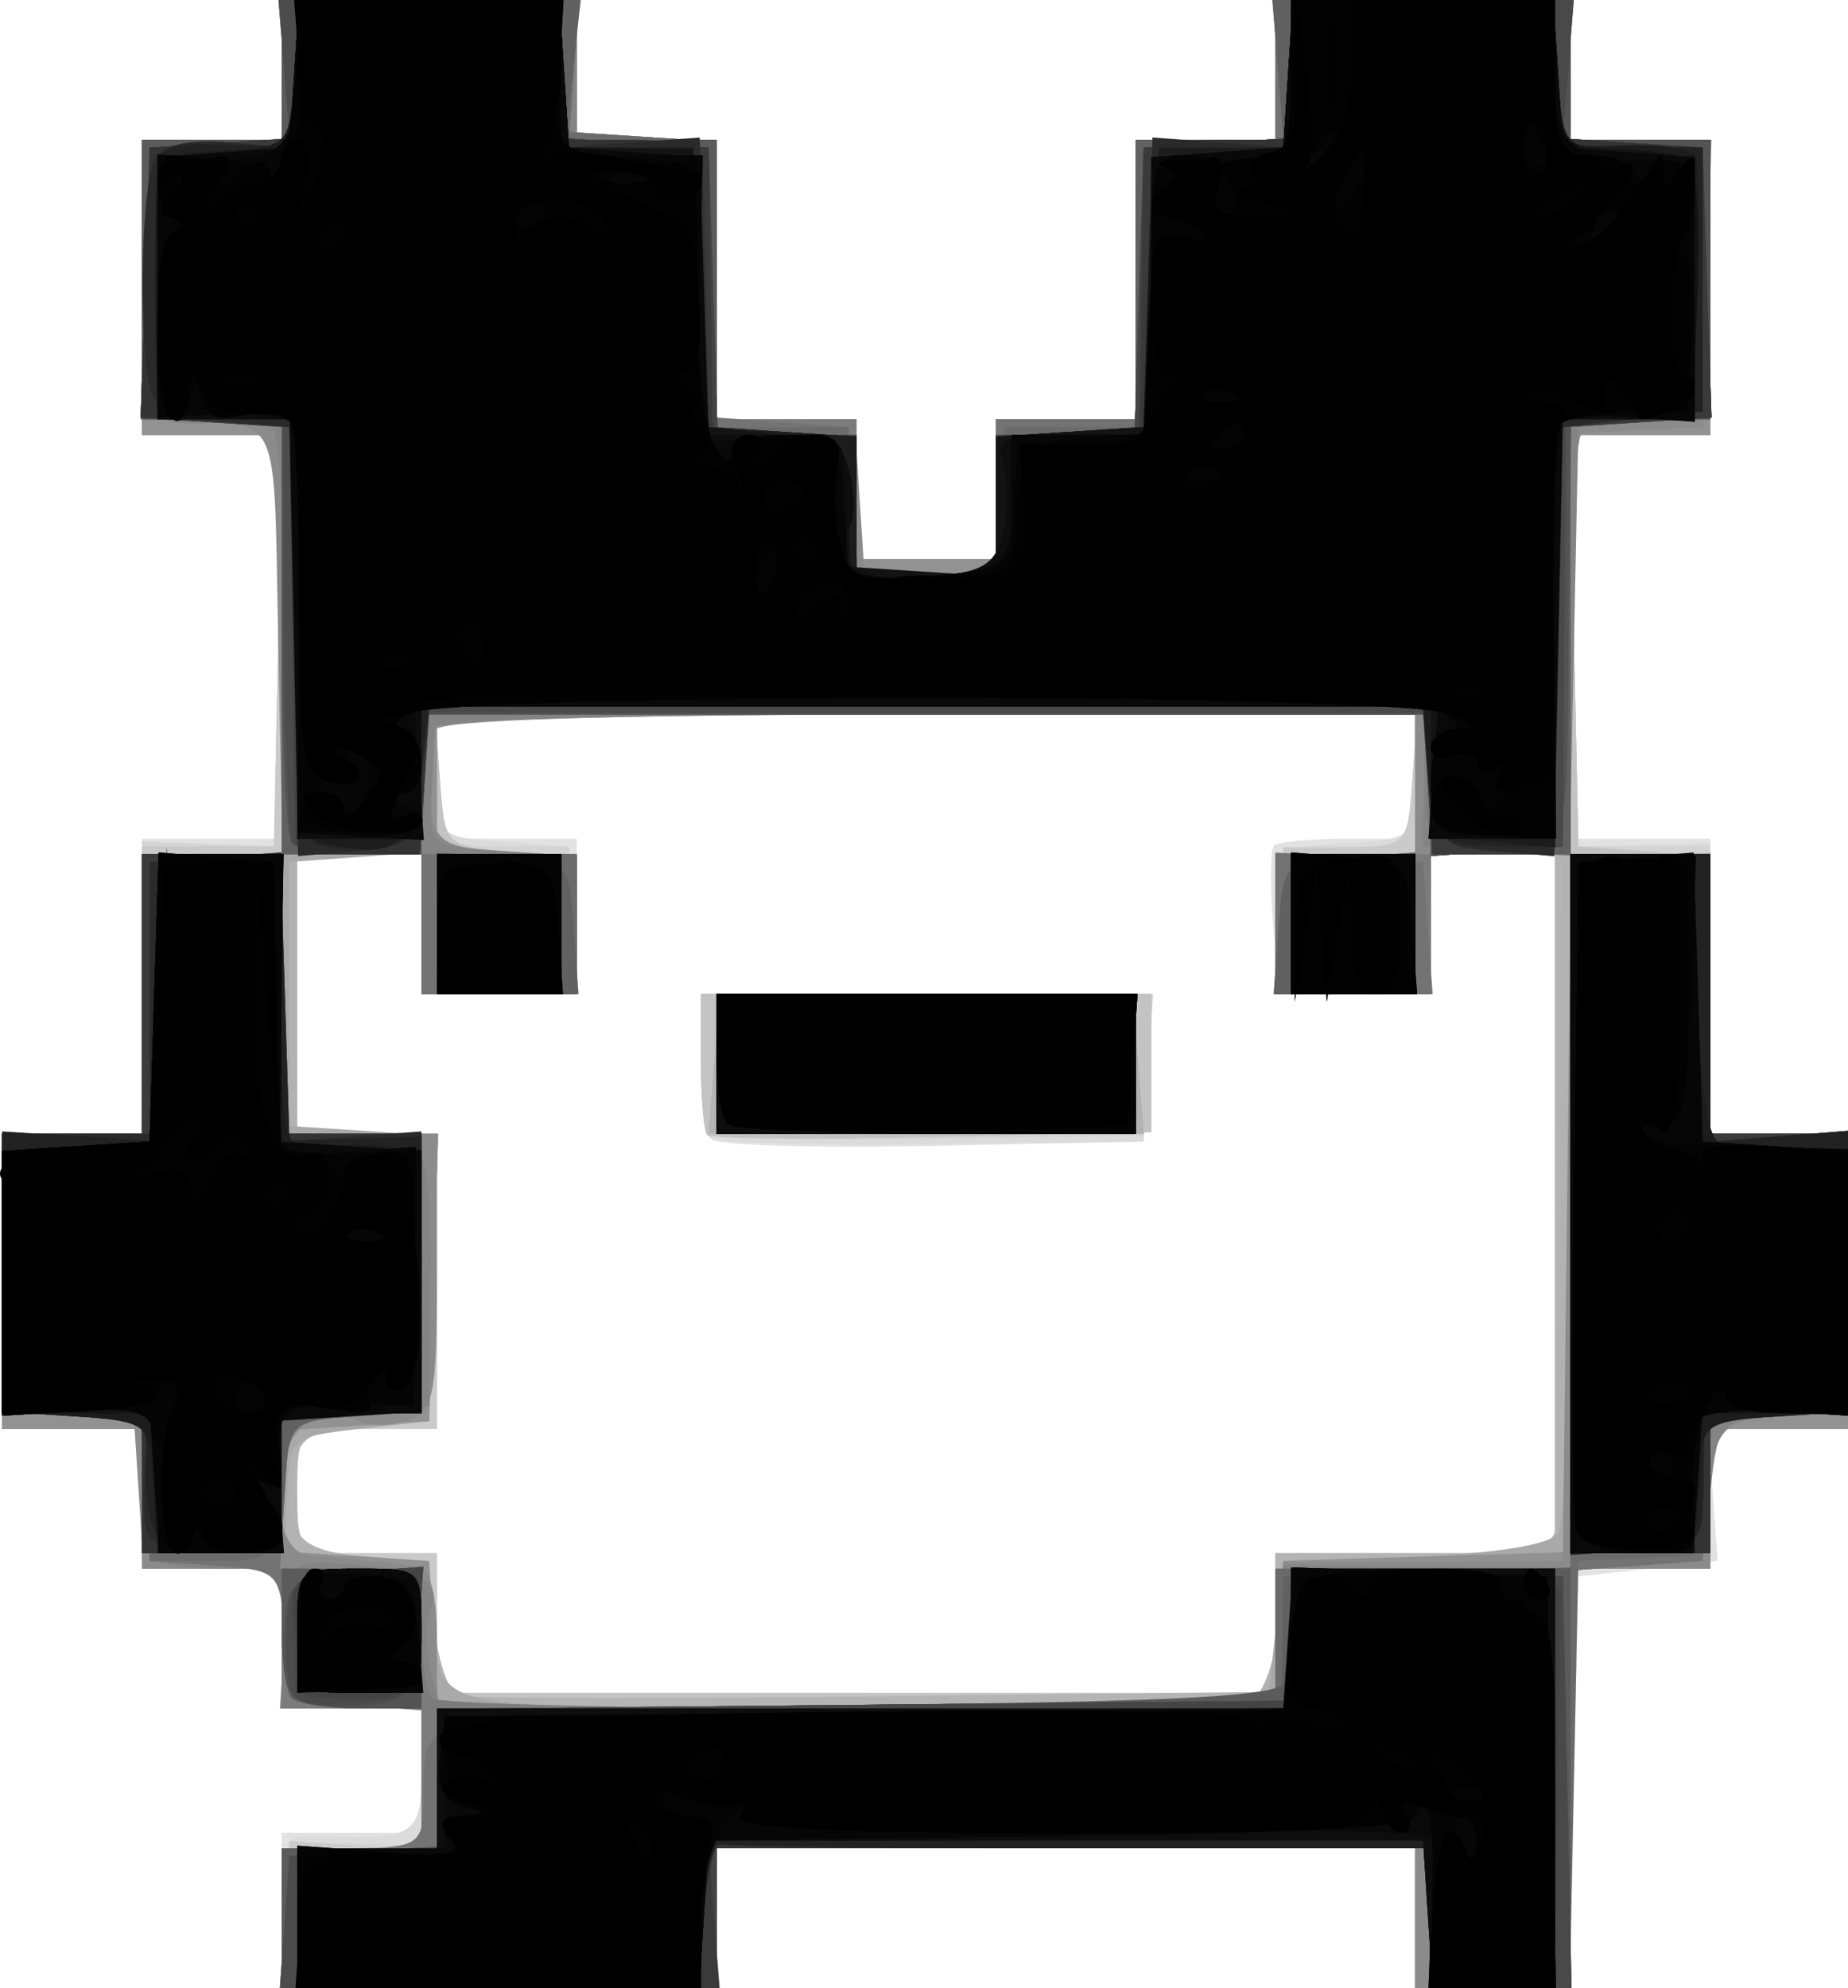 <?xml version="1.0" encoding="UTF-8" standalone="no"?>
<!-- Created with Inkscape (http://www.inkscape.org/) -->

<svg
   xmlns:dc="http://purl.org/dc/elements/1.1/"
   xmlns:cc="http://creativecommons.org/ns#"
   xmlns:rdf="http://www.w3.org/1999/02/22-rdf-syntax-ns#"
   xmlns:svg="http://www.w3.org/2000/svg"
   xmlns="http://www.w3.org/2000/svg"
   version="1.1"
   width="119"
   height="128"
   id="svg10488">
  <defs
     id="defs10492" />
  <g
     transform="translate(0.137,-1.5258789e-5)"
     id="g10500">
    <path
       d="m 18,123 0,-5 4.5,0 4.5,0 0,-4 0,-4 -4.5,0 -4.5,0 0,-4.5 0,-4.5 -4.5,0 L 9,101 9,96.5 9,92 4.5,92 0,92 0,82.5 0,73 4.5,73 9,73 9,63.5 9,54 13.5,54 18,54 18,41 18,28 13.5,28 9,28 9,18.5 9,9 13.5,9 18,9 18,4.5 18,0 l 9.5,0 9.5,0 0,4.5 0,4.5 4.5,0 4.5,0 0,9 0,9 4.5,0 4.5,0 0,4.5 0,4.5 4.5,0 4.5,0 0,-4.5 0,-4.5 4.5,0 4.5,0 0,-9 0,-9 4.5,0 4.5,0 0,-4.5 0,-4.5 9.5,0 9.5,0 0,4.5 0,4.5 4.5,0 4.5,0 0,9.5 0,9.5 -4.5,0 -4.5,0 0,13 0,13 4.5,0 4.5,0 0,9.5 0,9.5 4.5,0 4.5,0 0,9.5 0,9.5 -4.576,0 -4.576,0 0.312,4.25 0.312,4.25 -4.485,0.5 -4.485,0.5 -0.279,13.25 -0.279,13.25 -4.971,0 L 91,128 l 0,-4.5 0,-4.5 -22.5,0 -22.5,0 0,4.5 0,4.5 -14,0 -14,0 0,-5 z m 64,-18.5 0,-4.5 9,0 9,0 0,-22.5 0,-22.5 -4,0 -4,0 0,4.5 0,4.5 -4.899,0 -4.899,0 -0.364,-4.571 c -0.2,-2.514 -0.17,-4.764 0.066,-5 C 82.14,54.193 84.283,54 86.667,54 L 91,54 l 0,-4 0,-4 -31.5,0 -31.5,0 0,4 0,4 4.5,0 4.5,0 0,5 0,5 -5,0 -5,0 0,-4.5 0,-4.5 -4,0 -4,0 0,9 0,9 4.5,0 4.5,0 0,9.5 0,9.5 -4.5,0 -4.5,0 0,4 0,4 4.5,0 4.5,0 0,4.5 0,4.5 27,0 27,0 0,-4.5 z M 45.694,73.36 C 45.312,72.979 45,70.717 45,68.333 L 45,64 59.555,64 74.11,64 73.805,68.75 73.5,73.5 59.944,73.777 c -7.456,0.152 -13.869,-0.035 -14.25,-0.417 z"
       id="path10566"
       style="fill:#e2e2e2" />
    <path
       d="m 18,123.047 c 0,-4.498 0.207,-4.944 2.25,-4.859 C 26.622,118.456 27,118.221 27,114 l 0,-4 -4.5,0 -4.5,0 0,-4.5 0,-4.5 -4.5,0 L 9,101 9,96.5 9,92 4.5,92 0,92 0,82.5 0,73 4.5,73 9,73 9,63.571 9,54.142 13.25,54.321 17.5,54.5 17.779,41.25 18.058,28 13.529,28 9,28 9,18.5 9,9 13.5,9 18,9 18,4.5 18,0 l 9.5,0 9.5,0 0,4.5 0,4.5 4.5,0 4.5,0 0,9 0,9 4.5,0 4.5,0 0,4.5 0,4.5 4.5,0 4.5,0 0,-4.5 0,-4.5 4.5,0 4.5,0 0,-9 0,-9 4.5,0 4.5,0 0,-4.5 0,-4.5 9.5,0 9.5,0 0,4.5 0,4.5 4.5,0 4.5,0 0,9.5 0,9.5 -4.529,0 -4.529,0 0.279,13.244 0.279,13.244 4.25,-0.106 4.25,-0.106 0,9.362 0,9.362 4.5,0 4.5,0 0,9.5 0,9.5 -4.5,0 -4.5,0 0,4.5 0,4.5 -4.5,0 -4.5,0 0,13.5 0,13.5 -5,0 -5,0 0,-4.5 0,-4.5 -22.5,0 -22.5,0 0,4.5 0,4.5 -14,0 -14,0 0,-4.953 z M 82,104.5 l 0,-4.5 9,0 9,0 0,-22.5 0,-22.5 -4,0 -4,0 0,4.5 0,4.5 -5.055,0 -5.055,0 0.305,-4.75 C 82.47,54.971 82.748,54.488 85,54.376 91.152,54.072 91,54.183 91,50 l 0,-4 -31.5,0 -31.5,0 0,3.943 c 0,3.923 0.021,3.944 4.25,4.25 L 36.5,54.5 36.805,59.25 37.11,64 32.055,64 27,64 l 0,-4.5 0,-4.5 -4,0 -4,0 0,9 0,9 4.5,0 4.5,0 0,9.5 0,9.5 -4.5,0 -4.5,0 0,4 0,4 4.5,0 4.5,0 0,4.5 0,4.5 27,0 27,0 0,-4.5 z M 45.591,73.258 C 45.266,72.933 45,70.717 45,68.333 L 45,64 59.555,64 74.11,64 73.805,68.75 73.5,73.5 59.841,73.675 c -7.512,0.096 -13.925,-0.091 -14.25,-0.417 z"
       id="path10564"
       style="fill:#dbdbdb" />
    <path
       d="M 18.195,123.274 18.5,118.548 l 4.25,0.141 4.25,0.141 0,-4.415 0,-4.415 -4.5,0 -4.5,0 0,-4.5 0,-4.5 -4.5,0 L 9,101 9,96.5 9,92 4.5,92 0,92 0,82.5 0,73 4.5,73 9,73 9,63.601 9,54.202 13.25,54.351 17.5,54.5 17.779,41.25 18.058,28 13.529,28 9,28 9,18.5 9,9 13.5,9 18,9 18,4.5 18,0 l 9.5,0 9.5,0 0,4.5 0,4.5 4.5,0 4.5,0 0,9 0,9 4.5,0 4.5,0 0,4.5 0,4.5 4.5,0 4.5,0 0,-4.5 0,-4.5 4.5,0 4.5,0 0,-9 0,-9 4.5,0 4.5,0 0,-4.5 0,-4.5 9.5,0 9.5,0 0,4.5 0,4.5 4.5,0 4.5,0 0,9.5 0,9.5 -4.529,0 -4.529,0 0.279,13.25 0.279,13.25 4.25,0 4.25,0 2.8e-4,9.25 L 110,73 l 4.5,0 4.5,0 0,9.5 0,9.5 -4.5,0 -4.5,0 0,4.5 0,4.5 -4.5,0 -4.5,0 0,13.5 0,13.5 -5,0 -5,0 0,-4.5 0,-4.5 -22.5,0 -22.5,0 0,4.5 0,4.5 -14.055,0 -14.055,0 0.305,-4.726 z M 82,104.5 l 0,-4.5 9,0 9,0 0,-22.5 0,-22.5 -4,0 -4,0 0,4.5 0,4.5 -5.055,0 -5.055,0 0.305,-4.739 0.305,-4.739 4,-0.011 c 3.989,-0.011 4.001,-0.023 4.307,-4.261 L 91.115,46 59.5,46 27.885,46 28.193,50.25 C 28.499,54.49 28.509,54.5 32.5,54.5 l 4,0 0.305,4.75 L 37.11,64 32.055,64 27,64 l 0,-4.5 0,-4.5 -4,0 -4,0 0,9 0,9 4.5,0 4.5,0 0,9.5 0,9.5 -4.5,0 -4.5,0 0,4 0,4 4.5,0 4.5,0 0,4.5 0,4.5 27,0 27,0 0,-4.5 z M 45.416,73.083 C 45.187,72.854 45,70.717 45,68.333 L 45,64 59.555,64 74.11,64 73.805,68.564 73.5,73.128 59.666,73.314 c -7.608,0.102 -14.021,-0.002 -14.25,-0.231 z"
       id="path10562"
       style="fill:#d4d4d4" />
    <path
       d="M 18.195,123.265 18.5,118.53 l 4.25,0.311 4.25,0.311 0,-4.576 0,-4.576 -4.5,0 -4.5,0 0,-4.5 0,-4.5 -4.5,0 L 9,101 9,96.5 9,92 4.5,92 0,92 0,82.5 0,73 4.5,73 9,73 8.999,63.75 8.997,54.5 13.249,54.5 17.5,54.5 17.779,41.25 18.058,28 13.529,28 9,28 9,18.5 9,9 13.5,9 18,9 18,4.5 18,0 l 9.5,0 9.5,0 0,4.5 0,4.5 4.5,0 4.5,0 0,9 0,9 4.5,0 4.5,0 0,4.5 0,4.5 4.5,0 4.5,0 0,-4.5 0,-4.5 4.5,0 4.5,0 0,-9 0,-9 4.5,0 4.5,0 0,-4.5 0,-4.5 9.5,0 9.5,0 0,4.5 0,4.5 4.5,0 4.5,0 0,9.5 0,9.5 -4.529,0 -4.529,0 0.279,13.25 0.279,13.25 4.25,0.307 4.25,0.307 0,8.943 0,8.943 4.5,0 4.5,0 0,9.5 0,9.5 -4.5,0 -4.5,0 0,4.5 0,4.5 -4.5,0 -4.5,0 0,13.5 0,13.5 -5,0 -5,0 0,-4.5 0,-4.5 -22.5,0 -22.5,0 0,4.5 0,4.5 -14.055,0 -14.055,0 0.305,-4.735 z M 82,104.5 l 0,-4.5 9,0 9,0 0,-22.5 0,-22.5 -4,0 -4,0 0,4.5 0,4.5 -5.055,0 -5.055,0 0.305,-4.69 0.305,-4.69 4,-0.06 c 3.98,-0.06 4.002,-0.081 4.307,-4.31 L 91.115,46 59.5,46 l -31.615,0 0.307,4.25 c 0.306,4.229 0.328,4.251 4.557,4.557 L 37,55.115 37,59.557 37,64 l -5,0 -5,0 0,-4.5 0,-4.5 -4,0 -4,0 0,9 0,9 4.5,0 4.5,0 0,9.5 0,9.5 -4.5,0 -4.5,0 0,4 0,4 4.5,0 4.5,0 0,4.5 0,4.5 27,0 27,0 0,-4.5 z M 45.413,73.083 C 45.186,72.854 45,70.717 45,68.333 L 45,64 l 14.5,0 14.5,0 0,4.447 0,4.447 -14.087,0.303 c -7.748,0.166 -14.273,0.115 -14.5,-0.114 z"
       id="path10560"
       style="fill:#cacaca" />
    <path
       d="m 18,123.5 0,-4.5 4.5,0 4.5,0 0,-4.5 0,-4.5 -4.5,0 -4.5,0 0,-4.5 0,-4.5 -4.5,0 L 9,101 9,96.5 9,92 4.5,92 0,92 0,82.5 0,73 4.5,73 9,73 9,64 9,55 13.5,55 18,55 18,41.5 18,28 13.5,28 9,28 9,18.5 9,9 13.5,9 18,9 18,4.5 18,0 l 9.5,0 9.5,0 0,4.5 0,4.5 4.5,0 4.5,0 0,9 0,9 4.5,0 4.5,0 0,4.5 0,4.5 4.5,0 4.5,0 0,-4.5 0,-4.5 4.5,0 4.5,0 0,-9 0,-9 4.5,0 4.5,0 0,-4.5 0,-4.5 9.5,0 9.5,0 0,4.5 0,4.5 4.5,0 4.5,0 0,9.5 0,9.5 -4.529,0 -4.529,0 0.279,13.25 0.279,13.25 4.25,0.307 4.25,0.307 0,8.943 0,8.943 4.5,0 4.5,0 0,9.5 0,9.5 -4.5,0 -4.5,0 0,4.5 0,4.5 -4.5,0 -4.5,0 0,13.5 0,13.5 -5,0 -5,0 0,-4.5 0,-4.5 -22.5,0 -22.5,0 0,4.5 0,4.5 -14,0 -14,0 0,-4.5 z m 64,-19 0,-4.5 9,0 9,0 0,-22.5 0,-22.5 -4,0 -4,0 0,4.5 0,4.5 -5,0 -5,0 0,-4.5 0,-4.5 4.5,0 4.5,0 0,-4.5 0,-4.5 -31.557,0 -31.557,0 0.307,4.25 c 0.306,4.229 0.328,4.251 4.557,4.557 L 37,55.115 37,59.557 37,64 l -5,0 -5,0 0,-4.5 0,-4.5 -4,0 -4,0 0,9 0,9 4.538,0 4.538,0 -0.288,9.25 L 27.5,91.5 23.25,91.807 C 19.032,92.113 19,92.144 19,96 c 0,3.856 0.032,3.887 4.25,4.192 4.229,0.306 4.251,0.328 4.557,4.558 L 28.115,109 55.057,109 82,109 82,104.5 z M 45.413,73.083 C 45.186,72.854 45,70.717 45,68.333 L 45,64 l 14.5,0 14.5,0 0,4.447 0,4.447 -14.087,0.303 c -7.748,0.166 -14.273,0.115 -14.5,-0.114 z"
       id="path10558"
       style="fill:#c3c3c3" />
    <path
       d="m 18,123.5 0,-4.5 4.5,0 4.5,0 0,-4.5 0,-4.5 -4.5,0 -4.5,0 0,-4.5 0,-4.5 -4.5,0 L 9,101 9,96.5 9,92 4.5,92 0,92 0,82.5 0,73 4.5,73 9,73 9,64 9,55 13.5,55 18,55 18,41.5 18,28 13.5,28 9,28 9,18.5 9,9 13.5,9 18,9 18,4.5 18,0 l 9.5,0 9.5,0 0,4.5 0,4.5 4.5,0 4.5,0 0,9 0,9 4.5,0 4.5,0 0,4.5 0,4.5 4.5,0 4.5,0 0,-4.5 0,-4.5 4.5,0 4.5,0 0,-9 0,-9 4.5,0 4.5,0 0,-4.5 0,-4.5 9.5,0 9.5,0 0,4.5 0,4.5 4.5,0 4.5,0 0,9.5 0,9.5 -4.5,0 -4.5,0 0,13.5 0,13.5 4.5,0 4.5,0 0,9 0,9 4.5,0 4.5,0 0,9.5 0,9.5 -4.5,0 -4.5,0 0,4.5 0,4.5 -4.5,0 -4.5,0 0,13.5 0,13.5 -5,0 -5,0 0,-4.5 0,-4.5 -22.5,0 -22.5,0 0,4.5 0,4.5 -14,0 -14,0 0,-4.5 z M 82,104.467 82,100 l 9,0 9,0 0,-22.5 0,-22.5 -4,0 -4,0 0,4.5 0,4.5 -5,0 -5,0 0,-4.5 0,-4.5 4.5,0 4.5,0 0,-4.5 0,-4.5 -31.5,0 -31.5,0 0,4.5 0,4.5 4.5,0 4.5,0 0,4.5 0,4.5 -5,0 -5,0 0,-4.5 0,-4.5 -4,0 -4,0 0,9 0,9 4.538,0 4.538,0 -0.288,9.25 L 27.5,91.5 23.25,91.807 C 19.032,92.113 19,92.144 19,96 c 0,3.856 0.032,3.887 4.25,4.192 4.218,0.305 4.252,0.339 4.554,4.495 0.209,2.881 0.805,4.285 1.909,4.5 0.882,0.172 13.008,0.186 26.946,0.03 L 82,108.934 82,104.467 z M 45.843,68.5 46.201,64 59.5,64 l 13.299,0 0.358,4.5 0.358,4.5 L 59.5,73 l -14.014,0 0.358,-4.5 z"
       id="path10556"
       style="fill:#b4b4b4" />
    <path
       d="m 18,123.5 0,-4.5 4.5,0 4.5,0 0,-4.5 0,-4.5 -4.5,0 -4.5,0 0,-4.5 0,-4.5 -4.5,0 L 9,101 9,96.5 9,92 4.5,92 0,92 0,82.5 0,73 4.5,73 9,73 9,64 9,55 13.5,55 18,55 18,41.5 18,28 13.5,28 9,28 9,18.5 9,9 13.5,9 18,9 18,4.5 18,0 l 9.5,0 9.5,0 0,4.5 0,4.5 4.5,0 4.5,0 0,9 0,9 4.5,0 4.5,0 0,4.5 0,4.5 4.5,0 4.5,0 0,-4.5 0,-4.5 4.5,0 4.5,0 0,-9 0,-9 4.5,0 4.5,0 0,-4.5 0,-4.5 9.5,0 9.5,0 0,4.5 0,4.5 4.5,0 4.5,0 0,9.5 0,9.5 -4.5,0 -4.5,0 0,13.5 0,13.5 -4.5,0 -4.5,0 0,4.5 0,4.5 -5,0 -5,0 0,-4.5 0,-4.5 4.5,0 4.5,0 0,-4.5 0,-4.5 -31.5,0 -31.5,0 0,4.5 0,4.5 4.5,0 4.5,0 0,4.5 0,4.5 -5,0 -5,0 0,-4.5 0,-4.5 -4,0 -4,0 0,9 0,9 4.538,0 4.538,0 -0.288,9.25 L 27.5,91.5 23.357,91.802 c -3.361,0.245 -4.218,0.717 -4.539,2.5 -0.792,4.405 0.099,5.574 4.495,5.893 4.102,0.298 4.194,0.385 4.512,4.291 0.178,2.193 0.853,4.323 1.5,4.735 0.647,0.411 12.201,0.748 25.676,0.748 13.475,0 25.029,-0.336 25.676,-0.748 0.647,-0.411 1.322,-2.542 1.5,-4.735 L 82.5,100.5 l 8.75,-0.289 c 7.465,-0.246 8.754,-0.54 8.779,-2 C 100.045,97.27 100.157,87.275 100.279,76 L 100.5,55.5 l 4.75,-0.305 4.75,-0.305 0,9.055 0,9.055 4.5,0 4.5,0 0,9.5 0,9.5 -4.5,0 -4.5,0 0,4.5 0,4.5 -4.5,0 -4.5,0 0,13.5 0,13.5 -5,0 -5,0 0,-4.5 0,-4.5 -22.5,0 -22.5,0 0,4.5 0,4.5 -14,0 -14,0 0,-4.5 z m 28,-55 0,-4.5 13.399,0 13.399,0 0.358,4.5 0.358,4.5 L 59.757,73 46,73 46,68.5 z"
       id="path10554"
       style="fill:#b2b2b2" />
    <path
       d="m 18,123.5 0,-4.5 4.5,0 4.5,0 0,-4.5 0,-4.5 -4.5,0 -4.5,0 0,-4.5 0,-4.5 -4.5,0 L 9,101 9,96.5 9,92 4.5,92 0,92 0,82.5 0,73 4.5,73 9,73 9,64 9,55 13.5,55 18,55 18,41.5 18,28 13.5,28 9,28 9,18.5 9,9 13.5,9 18,9 18,4.5 18,0 l 9.5,0 9.5,0 0,4.5 0,4.5 4.5,0 4.5,0 0,9 0,9 4.5,0 4.5,0 0,4.5 0,4.5 4.5,0 4.5,0 0,-4.5 0,-4.5 4.5,0 4.5,0 0,-9 0,-9 4.5,0 4.5,0 0,-4.5 0,-4.5 9.5,0 9.5,0 0,4.5 0,4.5 4.5,0 4.5,0 0,9.5 0,9.5 -4.5,0 -4.5,0 0,13.5 0,13.5 4.5,0 4.5,0 0,9 0,9 4.5,0 4.5,0 0,9.5 0,9.5 -4.5,0 -4.5,0 0,4.5 0,4.5 -4.5,0 -4.5,0 0,13.5 0,13.5 -5,0 -5,0 0,-4.5 0,-4.5 -22.5,0 -22.5,0 0,4.5 0,4.5 -14,0 -14,0 0,-4.5 z m 64,-18.5 0.5,-4.5 8.468,-0.294 c 5.223,-0.181 8.762,-0.756 9.235,-1.5 0.422,-0.663 0.773,-10.769 0.782,-22.456 L 101,55 l -4.5,0 -4.5,0 0,4.5 0,4.5 -5,0 -5,0 0,-4.5 0,-4.5 4.5,0 4.5,0 0,-4.5 0,-4.5 -31.5,0 -31.5,0 0,4.5 0,4.5 4.5,0 4.5,0 0,4.5 0,4.5 -5,0 -5,0 0,-4.557 0,-4.557 -4.25,0.307 L 18.5,55.5 l 0,8.5 0,8.5 4.787,0.306 4.787,0.306 -0.287,9.194 L 27.5,91.5 23,92 c -4.398,0.489 -4.503,0.584 -4.649,4.199 l -0.149,3.699 4.649,0.301 c 4.525,0.293 4.657,0.394 4.938,3.801 0.529,6.414 -1.172,6.057 27.436,5.767 L 81.5,109.5 82,105 z M 46,68.5 46,64 59.5,64 73,64 73,68.5 73,73 59.5,73 46,73 46,68.5 z"
       id="path10552"
       style="fill:#a9a9a9" />
    <path
       d="m 18,123.5 0,-4.5 4.5,0 4.5,0 0,-4.5 0,-4.5 -4.5,0 -4.5,0 0,-4.5 0,-4.5 -4.5,0 L 9,101 9,96.5 9,92 4.5,92 0,92 0,82.5 0,73 4.5,73 9,73 9,64 9,55 13.5,55 18,55 18,41.5 18,28 13.5,28 9,28 9,18.5 9,9 13.5,9 18,9 18,4.5 18,0 l 9.5,0 9.5,0 0,4.5 0,4.5 4.5,0 4.5,0 0,9 0,9 4.5,0 4.5,0 0,4.5 0,4.5 4.5,0 4.5,0 0,-4.5 0,-4.5 4.5,0 4.5,0 0,-9 0,-9 4.5,0 4.5,0 0,-4.5 0,-4.5 9.5,0 9.5,0 0,4.5 0,4.5 4.5,0 4.5,0 0,9.5 0,9.5 -4.5,0 -4.5,0 0,13.5 0,13.5 4.5,0 4.5,0 0,9 0,9 4.5,0 4.5,0 0,9.5 0,9.5 -4.5,0 -4.5,0 0,4.5 0,4.5 -4.5,0 -4.5,0 0,13.5 0,13.5 -5,0 -5,0 0,-4.5 0,-4.5 -22.5,0 -22.5,0 0,4.5 0,4.5 -14,0 -14,0 0,-4.5 z M 82.195,105.25 82.5,100.5 91.75,100.212 101,99.925 101,77.462 101,55 l -4.5,0 -4.5,0 0,4.5 0,4.5 -5,0 -5,0 0,-4.5 0,-4.5 4.5,0 4.5,0 0,-4.5 0,-4.5 -31.5,0 -31.5,0 0,4.5 0,4.5 4.5,0 4.5,0 0,4.5 0,4.5 -5,0 -5,0 0,-4.5 0,-4.5 -4.5,0 -4.5,0 0,9 0,9 5.038,0 5.038,0 -0.288,9.25 L 27.5,91.5 22.75,91.805 18,92.11 18,96 l 0,3.89 4.75,0.305 4.75,0.305 0.305,4.75 L 28.11,110 55,110 l 26.89,0 0.305,-4.75 z M 46,68.5 46,64 59.5,64 73,64 73,68.5 73,73 59.5,73 46,73 46,68.5 z"
       id="path10550"
       style="fill:#929292" />
    <path
       d="m 18,123.5 0,-4.5 4.5,0 4.5,0 0,-4.5 0,-4.5 -4.5,0 -4.5,0 0,-4.5 0,-4.5 -4.445,0 -4.445,0 L 8.805,96.25 8.5,91.5 4.25,91.193 0,90.885 0,81.943 0,73 4.5,73 9,73 9,64 9,55 13.528,55 18.056,55 17.778,41.25 C 17.473,26.157 18.059,27.428 11.25,27.106 9.091,27.004 9,26.635 9,18 L 9,9 13.5,9 18,9 18,4.5 18,0 l 9.5,0 9.5,0 0,4.5 0,4.5 4.5,0 4.5,0 0,9 0,9 4.445,0 4.445,0 0.305,4.75 L 55.5,36.5 59.75,36.807 64,37.115 64,32.057 64,27 l 4.5,0 4.5,0 0,-9 0,-9 4.5,0 4.5,0 0,-4.5 0,-4.5 9.5,0 9.5,0 0,4.5 0,4.5 4.538,0 4.538,0 -0.288,9.25 L 109.5,27.5 106,27.656 c -1.925,0.086 -3.837,0.198 -4.25,0.25 C 101.338,27.958 101,34.075 101,41.5 l 0,13.5 4.5,0 4.5,0 0,9 0,9 4.5,0 4.5,0 0,9 0,9 -2.918,0 C 110.917,91 110,91.845 110,96.607 L 110,101 l -4.5,0 -4.5,0 0,13.5 0,13.5 -5,0 -5,0 0,-4.5 0,-4.5 -22.5,0 -22.5,0 0,4.5 0,4.5 -14,0 -14,0 0,-4.5 z M 82.195,105.311 82.5,100.623 l 9,-0.061 9,-0.061 0.269,-22.75 L 101.038,55 96.519,55 92,55 l 0,4.5 0,4.5 -5,0 -5,0 0,-4.5 0,-4.5 4.5,0 4.5,0 0,-4.5 0,-4.5 -31.5,0 c -20.273,0 -31.532,0.356 -31.591,1 -0.662,7.285 -0.551,7.483 4.404,7.805 L 37,55.11 37,59.555 37,64 l -5,0 -5,0 0,-4.5 0,-4.5 -4.5,0 -4.5,0 0,9 0,9 5,0 5,0 0,8.933 c 0,8.041 -0.199,8.996 -1.991,9.565 C 24.914,91.845 23.56,91.846 23,91.5 c -0.56,-0.346 -1.914,-0.345 -3.009,0.003 -2.724,0.865 -2.935,8.429 -0.241,8.624 1.64,0.118 4.095,0.372 7,0.723 0.792,0.096 1.25,1.798 1.25,4.651 l 0,4.5 26.945,0 26.945,0 0.305,-4.689 z M 46,68.5 46,64 59.5,64 73,64 73,68.5 73,73 59.5,73 46,73 46,68.5 z"
       id="path10548"
       style="fill:#8b8b8b" />
    <path
       d="m 18,123.5 0,-4.5 4.5,0 4.5,0 0,-4.5 0,-4.5 -4.555,0 -4.555,0 0.305,-4.75 c 0.302,-4.709 0.334,-4.748 3.673,-4.562 4.828,0.27 6.434,1.082 5.737,2.9 -0.332,0.864 -0.329,2.66 0.005,3.992 l 0.607,2.421 26.837,0 26.837,0 0.305,-4.6 0.305,-4.6 8.25,0.052 c 4.537,0.029 8.7,0.074 9.25,0.1 0.615,0.029 1,5.246 1,13.548 l 0,13.5 -4.5,0 -4.5,0 0,-4.5 0,-4.5 -23,0 -23,0 0,4.5 0,4.5 -14,0 -14,0 0,-4.5 z M 9.667,100.333 C 9.3,99.967 9,97.717 9,95.333 L 9,91 4.5,91 0,91 0,82 0,73 4.5,73 9,73 9,64 9,55 13.5,55 18,55 18,40.928 C 18,26.948 17.985,26.858 15.75,27.039 8.82,27.6 9,27.841 9,18 L 9,9 13.5,9 18,9 18,4.5 18,0 l 9.5,0 9.5,0 0,4.5 0,4.5 4.5,0 4.5,0 0,9 0,9 4.5,0 4.5,0 0,5 0,5 4.5,0 4.5,0 0,-5 0,-5 4.5,0 4.5,0 0,-9 0,-9 4.5,0 4.5,0 0,-4.5 0,-4.5 9.5,0 9.5,0 0,4.5 0,4.5 4.5,0 4.5,0 0,8.943 0,8.943 -4.25,0.307 L 101.5,27.5 101.222,41.25 100.944,55 l 4.528,0 4.528,0 0,9 0,9 4.5,0 4.5,0 0,8.943 0,8.943 -4.25,0.307 C 110.511,91.499 110.499,91.511 110,96 c -0.499,4.489 -0.511,4.501 -4.75,4.808 L 101,101.115 101,78.112 101,55.11 96.25,54.805 91.5,54.5 91.534,50.25 91.569,46 59.784,46 c -17.481,0 -31.824,0.338 -31.872,0.75 -0.048,0.412 -0.161,2.325 -0.25,4.25 -0.162,3.492 -0.152,3.501 4.588,3.805 L 37,55.11 37,59.555 37,64 l -5,0 -5,0 0,-4.5 0,-4.5 -4.5,0 -4.5,0 0,9 0,9 4.383,0 c 5.143,0 5.302,0.322 5.192,10.5 L 27.5,90.5 23,91 l -4.5,0.5 -0.305,4.75 -0.305,4.75 -3.779,0 c -2.078,0 -4.079,-0.3 -4.445,-0.667 z M 46,68.5 46,64 59.5,64 73,64 73,68.5 73,73 59.5,73 46,73 46,68.5 z m 36,-9 0,-4.5 5,0 5,0 0,4.5 0,4.5 -5,0 -5,0 0,-4.5 z"
       id="path10546"
       style="fill:#848484" />
    <path
       d="m 18,123.5 0,-4.5 4.5,0 4.5,0 0,-4.5 0,-4.5 -4.5,0 -4.5,0 0,-4.442 0,-4.442 -4.25,-0.307 L 9.5,100.5 9.195,95.75 8.89,91 4.445,91 0,91 0,82 0,73 4.5,73 9,73 9,64 9,55 13.5,55 18,55 18,41 18,27 13.5,27 9,27 9,18 9,9 13.5,9 18,9 18,4.5 18,0 27.576,0 37.153,0 36.842,4.25 36.53,8.5 41.265,8.805 46,9.11 46,18.055 46,27 l 4.5,0 4.5,0 0,5 0,5 4.5,0 4.5,0 0,-5 0,-5 4.5,0 4.5,0 0,-9 0,-9 4.5,0 4.5,0 0,-4.5 0,-4.5 9.5,0 9.5,0 0,4.5 0,4.5 4.5,0 4.5,0 0,9 0,9 -4.5,0 -4.5,0 0,14 0,14 4.5,0 4.5,0 0,9 0,9 4.5,0 4.5,0 0,9 0,9 -4.445,0 -4.445,0 -0.305,4.75 -0.305,4.75 -4.25,0.307 -4.25,0.307 0,13.443 0,13.443 -4.5,0 -4.5,0 0,-4.5 0,-4.5 -23,0 -23,0 0,4.5 0,4.5 -14,0 -14,0 0,-4.5 z m 64,-18 0,-4.5 9.5,0 9.5,0 0,-23 0,-23 -4.5,0 c -4.779,0 -5.151,-0.544 -4.618,-6.75 L 92.076,46 59.466,46 26.857,46 27.039,48.25 C 27.553,54.598 27.283,55 22.5,55 l -4.5,0 0,9 0,9 4.5,0 4.5,0 0,8.943 0,8.943 -4.25,0.307 L 18.5,91.5 18.195,96.25 17.89,101 22.445,101 27,101 l 0,3.833 c 0,2.108 0.3,4.133 0.667,4.5 C 28.033,109.7 40.408,110 55.167,110 L 82,110 l 0,-4.5 z m -36,-37 0,-4.5 13.5,0 13.5,0 0,4.5 0,4.5 -13.5,0 -13.5,0 0,-4.5 z m -19,-9 0,-4.5 5,0 5,0 0,4.5 0,4.5 -5,0 -5,0 0,-4.5 z m 55,0 0,-4.5 5,0 5,0 0,4.5 0,4.5 -5,0 -5,0 0,-4.5 z"
       id="path10544"
       style="fill:#7c7c7c" />
    <path
       d="m 18,123.5 0,-4.5 4.5,0 c 3.969,0 4.513,-0.266 4.606,-2.25 0.326,-6.906 -2.58,-6.221 27.644,-6.516 L 82,109.968 82,105.484 82,101 l 9.5,0 9.5,0 0,-23 0,-23 -4.5,0 -4.5,0 0,-4.5 0,-4.5 -32.5,0 -32.5,0 0,4.5 0,4.5 5,0 5,0 0,4.5 0,4.5 -5,0 -5,0 0,-4.5 0,-4.5 -4.5,0 -4.5,0 0,9 0,9 4.5,0 4.5,0 0,8.943 0,8.943 -4.25,0.307 L 18.5,91.5 18.195,96.25 17.89,101 22.445,101 27,101 l 0,4.558 0,4.558 -4.25,-0.307 c -4.22,-0.305 -4.252,-0.337 -4.555,-4.503 -0.302,-4.156 -0.344,-4.198 -4.5,-4.5 L 9.5,100.5 9.195,95.75 8.89,91 4.445,91 0,91 0,82 0,73 4.5,73 9,73 9,64 9,55 13.5,55 18,55 18,41 18,27 13.5,27 9,27 9,18 9,9 13.5,9 18,9 18,4.5 18,0 27.576,0 37.153,0 36.842,4.25 36.53,8.5 41.265,8.805 46,9.11 l 0,8.888 0,8.888 4.25,0.307 L 54.5,27.5 54.805,32.25 55.11,37 59.555,37 64,37 l 0,-5 0,-5 4.5,0 4.5,0 0,-9 0,-9 4.5,0 4.5,0 0,-4.5 0,-4.5 9.5,0 9.5,0 0,4.5 0,4.5 4.5,0 4.5,0 0,9 0,9 -4.5,0 -4.5,0 0,14 0,14 4.5,0 4.5,0 0,9 0,9 4.5,0 4.5,0 0,9 0,9 -4.445,0 -4.445,0 -0.305,4.75 -0.305,4.75 -4.25,0.307 -4.25,0.307 0,13.443 0,13.443 -4.5,0 -4.5,0 0,-4.5 0,-4.5 -23,0 -23,0 0,4.5 0,4.5 -14,0 -14,0 0,-4.5 z m 28,-55 0,-4.5 13.5,0 13.5,0 0,4.5 0,4.5 -13.5,0 -13.5,0 0,-4.5 z m 36,-9.055 0,-4.555 4.75,0.305 L 91.5,55.5 91.807,59.75 92.115,64 87.057,64 82,64 82,59.445 z"
       id="path10542"
       style="fill:#737373" />
    <path
       d="m 18,123.5 0,-4.5 5,0 5,0 0,-4.5 0,-4.5 27,0 27,0 0,-4.5 0,-4.5 9.5,0 9.5,0 0,-23 0,-23 -4.5,0 -4.5,0 0,-4.5 0,-4.5 -32.5,0 -32.5,0 0,4.5 0,4.5 -4.5,0 -4.5,0 0,9 0,9 4.5,0 4.5,0 0,8.943 0,8.943 -4.25,0.307 C 18.511,91.499 18.499,91.511 18,96 c -0.5,4.5 -0.5,4.5 -4.5,4.5 l -4,0 L 9.195,95.75 8.89,91 4.445,91 0,91 0,82 0,73 4.5,73 9,73 9,64 9,55 13.5,55 18,55 18,41 18,27 13.5,27 9,27 9,18 9,9 13.5,9 18,9 18,4.5 18,0 27.576,0 37.153,0 36.842,4.25 36.53,8.5 41.265,8.805 46,9.11 l 0,9.209 0,9.209 4.25,-0.014 L 54.5,27.5 54.805,32.25 55.11,37 59.5,37 63.89,37 64.195,32.25 64.5,27.5 l 4.251,0 4.251,0 -0.001,-9.25 L 73,9 77.757,9 82.514,9 82.157,4.5 81.799,0 91.399,0 101,0 l 0,4.5 0,4.5 4.5,0 4.5,0 0,9 0,9 -4.5,0 -4.5,0 0,14 0,14 4.5,0 4.5,0 0,9 0,9 4.5,0 4.5,0 0,9 0,9 -4.5,0 -4.5,0 0,4.5 c 0,2.867 -0.454,4.545 -1.25,4.625 -0.688,0.069 -2.6,0.181 -4.25,0.25 l -3,0.125 -0.278,13.75 -0.278,13.75 -4.472,0 -4.472,0 0,-4.5 0,-4.5 -23,0 -23,0 0,4.5 0,4.5 -14,0 -14,0 0,-4.5 z m 0.667,-14.167 C 18.3,108.967 18,106.942 18,104.833 L 18,101 l 4.5,0 4.5,0 0,4.5 0,4.5 -3.833,0 c -2.108,0 -4.133,-0.3 -4.5,-0.667 z M 46,68.5 46,64 59.5,64 73,64 73,68.5 73,73 59.5,73 46,73 46,68.5 z m -18,-9 0,-4.5 4.5,0 4.5,0 0,4.5 0,4.5 -4.5,0 -4.5,0 0,-4.5 z m 54.193,0.25 C 82.499,55.521 82.521,55.499 86.75,55.193 L 91,54.885 91,59.443 91,64 l -4.557,0 -4.557,0 0.307,-4.25 z"
       id="path10540"
       style="fill:#6b6b6b" />
    <path
       d="m 18,123.5 0,-4.5 5,0 5,0 0,-4.484 0,-4.484 27.186,-0.266 27.186,-0.266 0.064,-4 0.064,-4 9.25,-0.288 9.25,-0.288 0,13.538 0,13.538 -4.5,0 -4.5,0 0,-4.5 0,-4.5 -23,0 -23,0 0,4.5 0,4.5 -14,0 -14,0 0,-4.5 z m 0.667,-14.167 C 18.3,108.967 18,106.942 18,104.833 L 18,101 l 4.5,0 4.5,0 0,4.5 0,4.5 -3.833,0 c -2.108,0 -4.133,-0.3 -4.5,-0.667 z M 9,95.5 9,91 4.5,91 0,91 0,82 0,73 4.5,73 9,73 9,64 9,55 13.5,55 18,55 18,41 18,27 13.5,27 9,27 9,18 9,9 13.5,9 18,9 18,4.5 18,0 27.63,0 37.26,0 36.753,4.5 36.246,9 41.123,9 46,9 l 0,9.5 0,9.5 4.5,0 4.5,0 0,4.5 0,4.5 4.5,0 4.5,0 0,-4.5 0,-4.5 4.5,0 4.5,0 0,-9.5 0,-9.5 4.757,0 4.757,0 -0.358,-4.5 L 81.799,0 91.399,0 101,0 l 0,4.5 0,4.5 4.5,0 4.5,0 0,9 0,9 -4.5,0 -4.5,0 0,14 0,14 4.5,0 4.5,0 0,9 0,9 4.5,0 4.5,0 0,9 0,9 -4.5,0 -4.5,0 0,4.5 0,4.5 -4.5,0 -4.5,0 0,-22.5 0,-22.5 -4.5,0 -4.5,0 0,-4.5 0,-4.5 -32.5,0 -32.5,0 0,4.5 0,4.5 -4.5,0 -4.5,0 0,9 0,9 4.5,0 4.5,0 0,8.943 0,8.943 -4.25,0.307 C 18.521,91.499 18.499,91.521 18.193,95.75 L 17.885,100 13.443,100 9,100 9,95.5 z m 37,-27 0,-4.5 13.5,0 13.5,0 0,4.5 0,4.5 -13.5,0 -13.5,0 0,-4.5 z m -18,-9.057 0,-4.557 4.25,0.307 c 4.229,0.306 4.251,0.328 4.557,4.557 L 37.115,64 32.557,64 28,64 28,59.443 z M 82.193,59.75 C 82.499,55.521 82.521,55.499 86.75,55.193 L 91,54.885 91,59.443 91,64 l -4.557,0 -4.557,0 0.307,-4.25 z"
       id="path10538"
       style="fill:#616161" />
    <path
       d="m 18,123.5 0,-4.5 5,0 5,0 0,-4.484 0,-4.484 27.25,-0.266 c 20.91,-0.204 27.279,-0.557 27.375,-1.516 0.069,-0.688 0.181,-2.6 0.25,-4.25 l 0.125,-3 9,0 9,0 0,13.5 0,13.5 -4.5,0 -4.5,0 0,-4.5 0,-4.5 -23,0 -23,0 0,4.5 0,4.5 -14,0 -14,0 0,-4.5 z m 0.667,-14.167 C 18.3,108.967 18,106.942 18,104.833 L 18,101 l 4.5,0 4.5,0 0,4.5 0,4.5 -3.833,0 c -2.108,0 -4.133,-0.3 -4.5,-0.667 z M 9,95.5 9,91 4.5,91 0,91 l 0,-9 0,-9 4.5,0 4.5,0 0,-9 0,-9 4.5,0 4.5,0 0,9 0,9 4.5,0 4.5,0 0,9 0,9 -4.5,0 -4.5,0 0,4.5 0,4.5 -4.5,0 -4.5,0 0,-4.5 z m 92,-18 0,-22.5 4.5,0 4.5,0 0,9 0,9 4.5,0 4.5,0 0,9 0,9 -4.5,0 -4.5,0 0,4.5 0,4.5 -4.5,0 -4.5,0 0,-22.5 z m -55,-9 0,-4.5 13.5,0 13.5,0 0,4.5 0,4.5 -13.5,0 -13.5,0 0,-4.5 z m -18,-9 0,-4.5 4,0 4,0 0,4.5 0,4.5 -4,0 -4,0 0,-4.5 z m 55,0 0,-4.5 4,0 4,0 0,4.5 0,4.5 -4,0 -4,0 0,-4.5 z M 18.667,54.333 C 18.3,53.967 18,47.667 18,40.333 L 18,27 13.5,27 9,27 9,18 9,9 13.5,9 18,9 18,4.5 18,0 l 9,0 9,0 0,4.5 0,4.5 5,0 5,0 0,9.5 0,9.5 4.5,0 4.5,0 0,4.5 0,4.5 4.5,0 4.5,0 0,-4.5 0,-4.5 4.462,0 4.462,0 0.288,-9.25 L 73.5,9.5 78.25,9.195 83,8.89 83,4.445 83,0 l 9,0 9,0 0,4.5 0,4.5 4.5,0 4.5,0 0,9 0,9 -4.472,0 -4.472,0 -0.278,13.75 L 100.5,54.5 96.25,54.807 92,55.115 92,50.557 92,46 59.5,46 27,46 l 0,4.5 0,4.5 -3.833,0 c -2.108,0 -4.133,-0.3 -4.5,-0.667 z"
       id="path10536"
       style="fill:#5b5b5b" />
    <path
       d="M 18.193,123.75 18.5,119.5 l 4.75,-0.305 4.75,-0.305 0,-4.429 0,-4.429 27.25,-0.266 27.25,-0.266 0.309,-4.288 0.309,-4.288 8.691,0.288 L 100.5,101.5 l 0.279,13.25 0.279,13.25 -4.529,0 L 92,128 l 0,-4.5 0,-4.5 -23,0 -23,0 0,4.5 0,4.5 -14.057,0 -14.057,0 0.307,-4.25 z m 0.202,-15.166 c -0.299,-0.779 -0.397,-2.691 -0.219,-4.25 0.293,-2.559 0.738,-2.864 4.575,-3.142 l 4.25,-0.307 0,4.558 0,4.558 -4.031,0 c -2.554,0 -4.23,-0.519 -4.575,-1.416 z M 9,95.5 9,91 4.5,91 0,91 l 0,-9 0,-9 4.5,0 4.5,0 0,-9 0,-9 4.5,0 4.5,0 0,9 0,9 4.5,0 4.5,0 0,9 0,9 -4.5,0 -4.5,0 0,4.5 0,4.5 -4.5,0 -4.5,0 0,-4.5 z m 92,-18 0,-22.5 4.5,0 4.5,0 0,9 0,9 4.5,0 4.5,0 0,9 0,9 -4.5,0 -4.5,0 0,4.5 0,4.5 -4.5,0 -4.5,0 0,-22.5 z m -55,-9 0,-4.5 13.5,0 13.5,0 0,4.5 0,4.5 -13.5,0 -13.5,0 0,-4.5 z m -18,-9 0,-4.5 4,0 4,0 0,4.5 0,4.5 -4,0 -4,0 0,-4.5 z m 55,0 0,-4.5 4,0 4,0 0,4.5 0,4.5 -4,0 -4,0 0,-4.5 z M 18.667,54.333 C 18.3,53.967 18,47.667 18,40.333 L 18,27 13.461,27 8.922,27 9.211,18.25 9.5,9.5 14.004,9.205 18.507,8.911 18.153,4.455 17.799,0 26.899,0 36,0 36,4.445 36,8.89 40.75,9.195 45.5,9.5 45.788,18.75 46.075,28 50.538,28 55,28 l 0,4.5 0,4.5 4.5,0 4.5,0 0,-4.5 0,-4.5 4.462,0 4.462,0 0.288,-9.25 L 73.5,9.5 78.25,9.195 83,8.89 83,4.445 83,0 l 9,0 9,0 0,4.5 0,4.5 4.5,0 4.5,0 0,9 0,9 -4.5,0 -4.5,0 -0.106,11.75 c -0.155,17.091 0.247,15.704 -4.644,16.057 L 92,55.115 92,50.557 92,46 59.5,46 27,46 l 0,4.5 0,4.5 -3.833,0 c -2.108,0 -4.133,-0.3 -4.5,-0.667 z"
       id="path10534"
       style="fill:#535353" />
    <path
       d="M 18.193,123.75 18.5,119.5 l 4.75,-0.305 4.75,-0.305 0,-4.429 0,-4.429 27.25,-0.266 27.25,-0.266 0.309,-4.288 0.309,-4.288 8.691,0.288 L 100.5,101.5 l 0.279,13.25 0.279,13.25 -4.529,0 L 92,128 l 0,-4.5 0,-4.5 -23,0 -23,0 0,4.5 0,4.5 -14.057,0 -14.057,0 0.307,-4.25 z m 0.372,-14.939 c -0.231,-0.721 -0.34,-2.661 -0.242,-4.311 0.165,-2.789 0.481,-3.022 4.488,-3.31 l 4.31,-0.31 -0.31,4.31 c -0.302,4.196 -0.41,4.319 -4.068,4.621 -2.446,0.202 -3.904,-0.147 -4.177,-1 z M 9,95.5 9,91 4.5,91 0,91 l 0,-9 0,-9 4.5,0 4.5,0 0,-9 0,-9 4.5,0 4.5,0 0,9 0,9 4.5,0 4.5,0 0,9 0,9 -4.5,0 -4.5,0 0,4.5 0,4.5 -4.5,0 -4.5,0 0,-4.5 z m 92,-18 0,-22.5 4.5,0 4.5,0 0,9 0,9 4.5,0 4.5,0 0,9 0,9 -4.5,0 -4.5,0 0,4.5 0,4.5 -4.5,0 -4.5,0 0,-22.5 z m -55,-9 0,-4.5 13.5,0 13.5,0 0,4.5 0,4.5 -13.5,0 -13.5,0 0,-4.5 z m -18,-9 0,-4.5 4,0 4,0 0,4.5 0,4.5 -4,0 -4,0 0,-4.5 z m 55,0 0,-4.5 4,0 4,0 0,4.5 0,4.5 -4,0 -4,0 0,-4.5 z M 18.68,54.25 C 18.439,53.837 18.209,47.65 18.17,40.5 L 18.098,27.5 13.511,27.194 8.924,26.887 9.212,18.194 9.5,9.5 14.004,9.205 18.507,8.911 18.153,4.455 17.799,0 26.899,0 36,0 36,4.445 36,8.89 40.75,9.195 45.5,9.5 45.788,18.75 46.075,28 50.538,28 55,28 l 0,4.5 0,4.5 4.5,0 4.5,0 0,-4.5 0,-4.5 4.462,0 4.462,0 0.288,-9.25 L 73.5,9.5 78.25,9.195 83,8.89 83,4.445 83,0 l 9.101,0 9.101,0 -0.354,4.455 -0.354,4.455 4.504,0.295 L 109.5,9.5 l 0.288,8.694 0.288,8.694 -4.671,0.306 L 100.734,27.5 100.617,41 100.5,54.5 l -4.193,0.305 -4.193,0.305 -0.307,-4.589 -0.307,-4.589 -32,0 -32,0 -0.305,4.534 L 26.89,55 23.004,55 c -2.137,0 -4.083,-0.338 -4.324,-0.75 z"
       id="path10532"
       style="fill:#4c4c4c" />
    <path
       d="m 19,123.5 0,-4.5 4.5,0 4.5,0 0,-4.484 0,-4.484 27.25,-0.266 27.25,-0.266 0.309,-4.288 0.309,-4.288 8.691,0.288 L 100.5,101.5 l 0.279,13.25 0.279,13.25 -4.529,0 L 92,128 l 0,-4.5 0,-4.5 -23,0 -23,0 0,4.5 0,4.5 -13.5,0 -13.5,0 0,-4.5 z m -0.088,-14.275 c -0.048,-0.399 -0.161,-2.3 -0.25,-4.225 -0.159,-3.44 -0.088,-3.505 4.148,-3.81 l 4.31,-0.31 -0.31,4.233 c -0.301,4.106 -0.422,4.242 -4.06,4.535 -2.062,0.167 -3.79,-0.024 -3.838,-0.422 z M 9,95.5 9,91 4.5,91 0,91 l 0,-9 0,-9 4.5,0 4.5,0 0,-9 0,-9 4.5,0 4.5,0 0,9 0,9 4.5,0 4.5,0 0,9 0,9 -4.5,0 -4.5,0 0,4.5 0,4.5 -4.5,0 -4.5,0 0,-4.5 z m 92,-18 0,-22.5 4.5,0 4.5,0 0,9 0,9 4.5,0 4.5,0 0,9 0,9 -4.5,0 -4.5,0 0,4.5 0,4.5 -4.5,0 -4.5,0 0,-22.5 z m -55,-9 0,-4.5 13.5,0 13.5,0 0,4.5 0,4.5 -13.5,0 -13.5,0 0,-4.5 z m -18,-9 0,-4.5 4,0 4,0 0,4.5 0,4.5 -4,0 -4,0 0,-4.5 z m 55,0 0,-4.5 4,0 4,0 0,4.5 0,4.5 -4,0 -4,0 0,-4.5 z M 18.901,54.25 c -0.054,-0.412 -0.167,-6.6 -0.25,-13.75 L 18.5,27.5 13.712,27.194 8.924,26.887 9.212,18.194 9.5,9.5 14.25,9.195 19,8.89 19,4.445 19,0 27.5,0 36,0 36,4.445 36,8.89 40.75,9.195 45.5,9.5 45.788,18.75 46.075,28 50.538,28 55,28 l 0,4.5 0,4.5 4.5,0 4.5,0 0,-4.5 0,-4.5 4.462,0 4.462,0 0.288,-9.25 L 73.5,9.5 78.25,9.195 83,8.89 83,4.445 83,0 l 9.101,0 9.101,0 -0.354,4.455 -0.354,4.455 4.504,0.295 L 109.5,9.5 l 0.288,8.694 0.288,8.694 -4.737,0.306 L 100.603,27.5 100.551,41 100.5,54.5 96.307,54.805 92.114,55.109 91.807,50.493 91.5,45.877 l -32,0.002 -32,0.002 -0.305,4.559 L 26.89,55 22.945,55 c -2.17,0 -3.99,-0.338 -4.044,-0.75 z"
       id="path10530"
       style="fill:#494949" />
    <path
       d="m 19,123.5 0,-4.5 4.5,0 4.5,0 0,-4.484 0,-4.484 27.25,-0.266 27.25,-0.266 0.309,-4.288 0.309,-4.288 8.691,0.288 c 6.2,0.206 8.662,0.646 8.591,1.538 -0.055,0.688 -0.168,6.65 -0.25,13.25 l -0.15,12 -4,0 -4,0 0,-4.5 0,-4.5 -23,0 -23,0 0,4.5 0,4.5 -13.5,0 -13.5,0 0,-4.5 z m 0.504,-14.5 C 19.336,108.725 19.041,106.925 18.849,105 c -0.346,-3.473 -0.316,-3.502 3.961,-3.81 l 4.31,-0.31 -0.31,4.22 c -0.297,4.035 -0.457,4.224 -3.656,4.311 -1.84,0.05 -3.483,-0.134 -3.651,-0.409 z M 9,95.5 9,91 4.5,91 0,91 l 0,-9 0,-9 4.5,0 4.5,0 0,-9 0,-9 4.5,0 4.5,0 0,9 0,9 4.5,0 4.5,0 0,9 0,9 -4.5,0 -4.5,0 0,4.5 0,4.5 -4.5,0 -4.5,0 0,-4.5 z m 92,-18 0,-22.5 4.5,0 4.5,0 0,9 0,9 4.5,0 4.5,0 0,9 0,9 -4.5,0 -4.5,0 0,4.5 0,4.5 -4.5,0 -4.5,0 0,-22.5 z m -55,-9 0,-4.5 13.5,0 13.5,0 0,4.5 0,4.5 -13.5,0 -13.5,0 0,-4.5 z m -18,-9 0,-4.5 4,0 4,0 0,4.5 0,4.5 -4,0 -4,0 0,-4.5 z m 55,0 0,-4.5 4,0 4,0 0,4.5 0,4.5 -4,0 -4,0 0,-4.5 z M 18.903,54.25 c -0.053,-0.412 -0.166,-6.6 -0.25,-13.75 L 18.5,27.5 13.712,27.194 8.924,26.887 9.212,18.194 9.5,9.5 14.25,9.195 19,8.89 19,4.445 19,0 27.5,0 36,0 36,4.445 36,8.89 40.75,9.195 45.5,9.5 45.788,18.75 46.075,28 50.538,28 55,28 l 0,4.5 0,4.5 4.5,0 4.5,0 0,-4.5 0,-4.5 4.462,0 4.462,0 0.288,-9.25 L 73.5,9.5 78.25,9.195 83,8.89 83,4.445 83,0 l 8.5,0 8.5,0 0,4.445 0,4.445 4.75,0.305 L 109.5,9.5 l 0.288,8.694 0.288,8.694 -4.788,0.306 L 100.5,27.5 100.222,41.25 99.944,55 96.027,55 92.11,55 91.805,50.25 91.5,45.5 l -32,0 -32,0 -0.305,4.75 -0.305,4.75 -3.945,0 c -2.17,0 -3.989,-0.338 -4.042,-0.75 z"
       id="path10528"
       style="fill:#444444" />
    <path
       d="m 19,123.5 0,-4.5 4.5,0 4.5,0 0,-4.5 0,-4.5 27.5,0 27.5,0 0,-4.5 0,-4.5 8.5,0 8.5,0 0,13.5 0,13.5 -4,0 -4,0 0,-4.5 0,-4.5 -23.257,0 -23.257,0 0.358,4.5 0.358,4.5 -13.601,0 L 19,128 19,123.5 z M 19,105 c 0,-4 0,-4 4,-4 4,0 4,0 4,4 0,4 0,4 -4,4 -4,0 -4,0 -4,-4 z M 9,95.5 9,91 4.5,91 0,91 l 0,-9 0,-9 4.5,0 4.5,0 0,-9 0,-9 4.5,0 4.5,0 0,9 0,9 4.5,0 4.5,0 0,9 0,9 -4.5,0 -4.5,0 0,4.5 0,4.5 -4.5,0 -4.5,0 0,-4.5 z m 92,-18 0,-22.5 4.5,0 4.5,0 0,9 0,9 4.5,0 4.5,0 0,9 0,9 -4.5,0 -4.5,0 0,4.5 0,4.5 -4.5,0 -4.5,0 0,-22.5 z m -55,-9 0,-4.5 13.5,0 13.5,0 0,4.5 0,4.5 -13.5,0 -13.5,0 0,-4.5 z m -18,-9 0,-4.5 4,0 4,0 0,4.5 0,4.5 -4,0 -4,0 0,-4.5 z m 55,0 0,-4.5 4,0 4,0 0,4.5 0,4.5 -4,0 -4,0 0,-4.5 z M 18.778,41.25 18.5,27.5 13.712,27.194 8.924,26.887 9.212,18.194 9.5,9.5 14.25,9.195 19,8.89 19,4.445 19,0 27.5,0 36,0 36,4.445 36,8.89 40.75,9.195 45.5,9.5 l 0.133,9 0.133,9 4.617,0.305 L 55,28.11 55,32.555 55,37 l 4.5,0 4.5,0 0,-4.445 0,-4.445 4.621,-0.305 L 73.242,27.5 73.371,18.5 73.5,9.5 78.25,9.195 83,8.89 83,4.445 83,0 l 8.5,0 8.5,0 0,4.445 0,4.445 4.75,0.305 L 109.5,9.5 l 0.288,8.694 0.288,8.694 -4.788,0.306 L 100.5,27.5 100.222,41.25 99.944,55 96.027,55 92.11,55 91.805,50.25 91.5,45.5 l -32,0 -32,0 -0.305,4.75 -0.305,4.75 -3.917,0 -3.917,0 -0.278,-13.75 z"
       id="path10526"
       style="fill:#3a3a3a" />
    <path
       d="m 19,123.5 0,-4.5 4.5,0 4.5,0 0,-4.5 0,-4.5 27.5,0 27.5,0 0,-4.5 0,-4.5 8.5,0 8.5,0 0,13.5 0,13.5 -4,0 -4,0 0,-4.5 0,-4.5 -22.5,0 c -12.375,0 -22.837,-0.113 -23.25,-0.25 -0.412,-0.138 -0.887,1.887 -1.055,4.5 L 44.89,128 31.945,128 19,128 19,123.5 z M 19,105 c 0,-4 0,-4 4,-4 4,0 4,0 4,4 0,4 0,4 -4,4 -4,0 -4,0 -4,-4 z M 9,95.5 9,91 4.5,91 0,91 0,82 0,73 4.75,73.001 9.5,73.003 9.5,64.251 9.5,55.5 13.75,55.193 18,54.885 18,63.943 18,73 l 4.5,0 4.5,0 0,9 0,9 -4.5,0 -4.5,0 0,4.5 0,4.5 -4.5,0 -4.5,0 0,-4.5 z m 92,-18 0,-22.5 4.5,0 4.5,0 0,9.257 0,9.257 4.5,-0.358 4.5,-0.358 0,9.101 0,9.101 -4.5,0 -4.5,0 0,4.5 0,4.5 -4.5,0 -4.5,0 0,-22.5 z m -55,-9 0,-4.5 13.5,0 13.5,0 0,4.5 0,4.5 -13.5,0 -13.5,0 0,-4.5 z m -18,-9 0,-4.5 4,0 4,0 0,4.5 0,4.5 -4,0 -4,0 0,-4.5 z m 55,0 0,-4.5 4,0 4,0 0,4.5 0,4.5 -4,0 -4,0 0,-4.5 z M 18.778,41.25 18.5,27.5 13.712,27.194 8.924,26.887 9.212,18.194 9.5,9.5 14,9.428 18.5,9.357 18.805,4.678 19.11,0 27.555,0 36,0 36,4.5 36,9 40.5,9 c 2.878,0 4.537,0.45 4.603,1.25 0.057,0.688 0.169,4.85 0.25,9.25 L 45.5,27.5 50.25,27.805 55,28.11 55,32.555 55,37 l 4.5,0 4.5,0 0,-4.445 0,-4.445 4.75,-0.305 L 73.5,27.5 l 0.19,-7 c 0.104,-3.85 0.217,-8.012 0.25,-9.25 C 73.993,9.259 74.518,9 78.5,9 L 83,9 83,4.5 83,0 l 8.5,0 8.5,0 0,4.445 0,4.445 4.75,0.305 L 109.5,9.5 l 0,8.5 0,8.5 -4.5,0.5 -4.5,0.5 -0.279,13.809 -0.279,13.809 -3.721,-0.309 C 92.61,54.509 92.485,54.367 92,50 l -0.5,-4.5 -32,0 -32,0 -0.305,4.75 -0.305,4.75 -3.917,0 -3.917,0 -0.278,-13.75 z"
       id="path10524"
       style="fill:#333333" />
    <path
       d="m 19,123.5 0,-4.5 4.5,0 4.5,0 0,-4.5 0,-4.5 27.5,0 27.5,0 0,-4.5 0,-4.5 8.5,0 8.5,0 0,13.5 0,13.5 -4,0 -4,0 0,-4.5 0,-4.5 -22.5,0 c -12.375,0 -22.837,-0.113 -23.25,-0.25 -0.412,-0.138 -0.887,1.887 -1.055,4.5 L 44.89,128 31.945,128 19,128 19,123.5 z M 19,105 c 0,-4 0,-4 4,-4 4,0 4,0 4,4 0,4 0,4 -4,4 -4,0 -4,0 -4,-4 z M 9.486,98.977 C 9.138,98.415 8.999,96.502 9.177,94.727 9.497,91.534 9.45,91.497 4.75,91.195 L 0,90.89 0,81.945 0,73 l 4.75,0.002 4.75,0.002 0,-8.752 0,-8.752 4.212,-0.306 4.212,-0.306 0.288,9.288 L 18.5,73.465 22.75,73.156 27,72.847 27,81.924 27,91 l -4.5,0 -4.5,0 0,4.5 0,4.5 -3.941,0 C 11.891,100 9.834,99.54 9.486,98.977 z M 101,77.557 101,55 l 4.5,0 4.5,0 0,9.257 0,9.257 4.5,-0.358 4.5,-0.358 0,9.046 0,9.046 -4.69,0.305 -4.69,0.305 -0.06,4 c -0.06,3.98 -0.081,4.002 -4.31,4.307 L 101,100.115 101,77.557 z M 46,68.5 46,64 59.5,64 73,64 73,68.5 73,73 59.5,73 46,73 46,68.5 z m -18,-9 0,-4.5 4,0 4,0 0,4.5 0,4.5 -4,0 -4,0 0,-4.5 z m 55,0 0,-4.5 4,0 4,0 0,4.5 0,4.5 -4,0 -4,0 0,-4.5 z M 18.779,41.309 18.5,27.5 14.513,27.176 c -2.193,-0.178 -4.323,-0.853 -4.735,-1.5 C 8.752,24.063 8.832,11.813 9.879,10.162 10.419,9.309 12.139,8.946 14.614,9.162 L 18.5,9.5 18.805,4.75 19.11,0 27.5,0 35.89,0 36.195,4.735 36.5,9.47 40.711,9.161 44.923,8.853 45.211,18.176 45.5,27.5 50.25,27.805 55,28.11 55,32.555 55,37 l 4.5,0 4.5,0 0,-4.445 0,-4.445 4.75,-0.305 L 73.5,27.5 73.789,18.176 74.077,8.853 78.289,9.161 82.5,9.47 82.805,4.735 83.11,0 91.5,0 99.89,0 100.195,4.678 100.5,9.357 105,9.428 109.5,9.5 l 0,8.5 0,8.5 -4.5,0.5 -4.5,0.5 -0.279,13.809 -0.279,13.809 -3.721,-0.309 C 92.61,54.509 92.485,54.367 92,50 l -0.5,-4.5 -32,0 -32,0 L 27,50 c -0.485,4.367 -0.61,4.509 -4.221,4.809 l -3.721,0.309 -0.279,-13.809 z"
       id="path10522"
       style="fill:#2a2a2a" />
    <path
       d="m 19,123.5 0,-4.5 4.5,0 4.5,0 0,-4.5 0,-4.5 27.5,0 27.5,0 0,-4.5 0,-4.5 8.5,0 8.5,0 0,13.5 0,13.5 -4,0 -4,0 0,-4.5 0,-4.5 -22.5,0 c -12.375,0 -22.837,-0.113 -23.25,-0.25 -0.412,-0.138 -0.887,1.887 -1.055,4.5 L 44.89,128 31.945,128 19,128 19,123.5 z M 19,105 c 0,-4 0,-4 4,-4 4,0 4,0 4,4 0,4 0,4 -4,4 -4,0 -4,0 -4,-4 z M 9.532,97.75 C 9.254,96.513 9.132,94.6 9.263,93.5 9.466,91.783 8.828,91.457 4.75,91.195 L 0,90.89 0,81.87 0,72.849 4.75,73.143 9.5,73.438 9.788,64.219 10.075,55 14,55 17.925,55 18.212,64.223 18.5,73.447 22.75,73.308 27,73.169 27,82.085 27,91 l -4.5,0 -4.5,0 0,4.5 0,4.5 -3.981,0 C 10.707,100 9.953,99.622 9.532,97.75 z M 101,77.557 101,55 l 4.5,0 4.5,0 0,9.257 0,9.257 4.5,-0.358 4.5,-0.358 0,9.046 0,9.046 -4.69,0.305 -4.69,0.305 -0.06,4 c -0.06,3.98 -0.081,4.002 -4.31,4.307 L 101,100.115 101,77.557 z M 46,68.5 46,64 59.5,64 73,64 73,68.5 73,73 59.5,73 46,73 46,68.5 z m -18,-9 0,-4.5 4,0 4,0 0,4.5 0,4.5 -4,0 -4,0 0,-4.5 z m 55,0 0,-4.5 4,0 4,0 0,4.5 0,4.5 -4,0 -4,0 0,-4.5 z M 20.25,54.337 C 19.337,53.969 19,50.215 19,40.417 L 19,27 14.5,27 C 12.025,27 9.978,26.663 9.95,26.25 9.849,24.721 9.815,13.426 9.906,11.335 9.988,9.445 10.541,9.187 14.25,9.31 L 18.5,9.452 18.805,4.726 19.11,0 27.5,0 35.89,0 36.195,4.75 36.5,9.5 l 4,0 4,0 0.5,9 0.5,9 4.75,0.305 4.75,0.305 0,4.445 L 55,37 l 4.5,0 4.5,0 0,-4.445 0,-4.445 4.75,-0.305 L 73.5,27.5 l 0.5,-9 0.5,-9 4,0 4,0 L 82.805,4.75 83.11,0 91.5,0 99.89,0 100.195,4.712 100.5,9.423 105,9.462 109.5,9.5 l 0,8.5 0,8.5 -4.75,0.305 -4.75,0.305 0,13.724 0,13.724 -3.75,-0.091 C 92.572,54.378 92.49,54.29 92,49.938 L 91.5,45.5 l -32,0 -32,0 -0.5,4.421 c -0.433,3.826 -0.837,4.455 -3,4.671 -1.375,0.137 -3.062,0.023 -3.75,-0.254 z"
       id="path10520"
       style="fill:#222222" />
    <path
       d="m 19,123.5 0,-4.5 4.5,0 4.5,0 0,-4.5 0,-4.5 27.5,0 27.5,0 0,-4.5 0,-4.5 8.5,0 8.5,0 0,13.5 0,13.5 -3.945,0 -3.945,0 -0.305,-4.75 L 91.5,118.5 l -23,0 -23,0 -0.305,4.75 L 44.89,128 31.945,128 19,128 19,123.5 z M 19,105 c 0,-4 0,-4 4,-4 4,0 4,0 4,4 0,4 0,4 -4,4 -4,0 -4,0 -4,-4 z M 9.889,98.75 c -0.061,-0.688 -0.174,-2.6 -0.25,-4.25 C 9.507,91.653 9.257,91.484 4.75,91.195 L 0,90.89 0,82.5 0,74.11 4.75,73.805 9.5,73.5 9.788,64.25 10.075,55 14.038,55 18,55 l 0,9.453 c 0,9.164 0.069,9.45 2.25,9.359 C 27.236,73.519 27,73.215 27,82.5 l 0,8.5 -4.5,0 -4.5,0 0,4.5 0,4.5 -4,0 C 11.526,100 9.957,99.523 9.889,98.75 z M 101,77.5 101,55 l 3.962,0 3.962,0 0.288,9.25 c 0.202,6.495 0.66,9.287 1.538,9.375 0.688,0.069 2.825,0.181 4.75,0.25 L 119,74 l 0,8.445 0,8.445 -4.75,0.305 c -4.284,0.275 -4.761,0.55 -4.858,2.805 -0.263,6.074 -0.209,6 -4.392,6 l -4,0 0,-22.5 z m -55,-9 0,-4.5 13.5,0 13.5,0 0,4.5 0,4.5 -13.5,0 -13.5,0 0,-4.5 z m -18,-9 0,-4.5 4,0 4,0 0,4.5 0,4.5 -4,0 -4,0 0,-4.5 z m 55,0 0,-4.5 4,0 4,0 0,4.5 0,4.5 -4,0 -4,0 0,-4.5 z M 20.75,54.287 C 19.192,53.901 19,52.382 19,40.427 L 19,27 14.5,27 10,27 9.882,20.25 C 9.764,13.54 9.928,10.773 10.478,10.201 10.636,10.036 12.506,9.792 14.633,9.659 18.492,9.416 18.501,9.406 18.805,4.708 L 19.11,0 27.5,0 35.89,0 36.195,4.75 36.5,9.5 l 4,0 4,0 0.5,9 0.5,9 4.75,0.305 4.75,0.305 0,4.445 L 55,37 l 4.5,0 4.5,0 0,-4.445 0,-4.445 4.75,-0.305 L 73.5,27.5 74,18.512 74.5,9.524 78.5,9.512 82.5,9.5 82.805,4.75 83.11,0 91.5,0 99.89,0 100.195,4.75 100.5,9.5 l 4,-0.14 c 2.2,-0.077 4.225,0.214 4.5,0.646 0.275,0.433 0.353,4.433 0.174,8.89 L 108.848,27 104.424,27 100,27 l 0,13.776 0,13.776 -3.947,-0.376 c -3.843,-0.367 -3.955,-0.486 -4.25,-4.526 L 91.5,45.5 59.305,45.236 27.111,44.972 26.805,49.641 C 26.489,54.486 25.284,55.41 20.75,54.287 z"
       id="path10518"
       style="fill:#1c1c1c" />
    <path
       d="m 19,123.5 0,-4.5 4.5,0 4.5,0 0,-4.5 0,-4.5 27.5,0 27.5,0 0,-4.5 0,-4.5 8.5,0 8.5,0 0,13.5 0,13.5 -3.945,0 -3.945,0 -0.305,-4.75 L 91.5,118.5 l -23,0 -23,0 -0.305,4.75 L 44.89,128 31.945,128 19,128 19,123.5 z M 19,105 c 0,-4 0,-4 4,-4 4,0 4,0 4,4 0,4 0,4 -4,4 -4,0 -4,0 -4,-4 z M 10,95.5 10,91 5,91 0,91 0,82.555 0,74.11 4.75,73.805 9.5,73.5 9.788,64.25 10.075,55 14.038,55 18,55 l 0,9.5 0,9.5 4.5,0 4.5,0 0,8.5 0,8.5 -4.5,0 -4.5,0 0,4.5 0,4.5 -4,0 -4,0 0,-4.5 z m 91,-18 0,-22.5 3.962,0 3.962,0 0.288,9.25 0.288,9.25 4.75,0.305 4.75,0.305 0,8.445 0,8.445 -5,0 -5,0 0,4.5 0,4.5 -4,0 -4,0 0,-22.5 z m -55,-9 0,-4.5 13.5,0 13.5,0 0,4.5 0,4.5 -13.5,0 -13.5,0 0,-4.5 z m -18,-9 0,-4.5 4,0 4,0 0,4.5 0,4.5 -4,0 -4,0 0,-4.5 z m 55,0 0,-4.5 4,0 4,0 0,4.5 0,4.5 -4,0 -4,0 0,-4.5 z M 19,40.5 19,27 14.5,27 10,27 10,18.557 10,10.115 14.25,9.807 18.5,9.5 18.805,4.75 19.11,0 27.5,0 35.89,0 36.195,4.75 36.5,9.5 l 4,0.061 4,0.061 L 45,18.561 45.5,27.5 50,28 c 4.487,0.499 4.5,0.511 4.56,4.5 l 0.06,4 4.69,0.305 L 64,37.11 l 0,-4.5 0,-4.5 4.75,-0.305 L 73.5,27.5 73.788,18.806 74.076,10.111 78.288,9.806 82.5,9.5 82.805,4.75 83.11,0 91.5,0 l 8.39,0 0.305,4.75 c 0.302,4.711 0.335,4.751 3.914,4.854 1.985,0.057 4.01,0.35 4.5,0.651 0.49,0.301 0.744,4.192 0.564,8.646 L 108.848,27 104.424,27 100,27 l 0,13.5 0,13.5 -4,0 -4,0 0,-4.5 0,-4.5 -32.5,0 -32.5,0 0,4.5 0,4.5 -4,0 -4,0 0,-13.5 z"
       id="path10516"
       style="fill:#131313" />
    <path
       d="m 19,123.5 0,-4.5 4.5,0 4.5,0 0,-4.5 0,-4.5 27.5,0 27.5,0 0,-4.5 0,-4.5 8.5,0 8.5,0 0,13.5 0,13.5 -3.945,0 -3.945,0 -0.305,-4.75 L 91.5,118.5 l -23,0 -23,0 -0.305,4.75 L 44.89,128 31.945,128 19,128 19,123.5 z M 19,105 c 0,-4 0,-4 4,-4 4,0 4,0 4,4 0,4 0,4 -4,4 -4,0 -4,0 -4,-4 z M 9.805,95.279 9.5,90.558 4.75,90.854 0,91.151 0,82.63 0,74.11 4.75,73.805 9.5,73.5 9.788,64.25 10.075,55 l 4.023,0 4.023,0 -0.208,9.25 -0.208,9.25 4.648,0.305 L 27,74.11 27,82.555 27,91 l -4.5,0 -4.5,0 0,4.5 0,4.5 -3.945,0 -3.945,0 -0.305,-4.721 z M 101,77.5 101,55 l 3.962,0 3.962,0 0.288,9.25 0.288,9.25 4.75,0.305 4.75,0.305 0,8.521 0,8.521 -4.75,-0.297 -4.75,-0.297 -0.305,4.721 L 108.89,100 104.945,100 101,100 101,77.5 z m -55,-9 0,-4.5 13.5,0 13.5,0 0,4.5 0,4.5 -13.5,0 -13.5,0 0,-4.5 z m -18,-9 0,-4.5 4,0 4,0 0,4.5 0,4.5 -4,0 -4,0 0,-4.5 z m 55,0 0,-4.5 4,0 4,0 0,4.5 0,4.5 -4,0 -4,0 0,-4.5 z M 19,40.5 19,27 14.5,27 10,27 10,18.557 10,10.115 14.25,9.807 18.5,9.5 18.805,4.75 19.11,0 27.5,0 35.89,0 36.195,4.75 36.5,9.5 40.75,9.807 45,10.115 45,19.057 45,28 l 4.481,0 c 3.918,0 4.558,0.307 5.094,2.443 0.337,1.344 0.344,2.878 0.016,3.41 -1.441,2.332 0.492,3.655 4.838,3.309 3.72,-0.296 4.499,-0.736 5.027,-2.841 0.344,-1.37 0.352,-3.353 0.017,-4.406 C 63.929,28.2 64.395,28 68.933,28 L 74,28 74,19.057 74,10.115 78.25,9.807 82.5,9.5 82.805,4.75 83.11,0 91.5,0 99.89,0 100.195,4.75 100.5,9.5 l 4.25,0.307 4.25,0.307 0,8.443 0,8.443 -4.5,0 -4.5,0 0,13.5 0,13.5 -4.076,0 -4.076,0 0.307,-4.25 L 92.461,45.5 59.731,45.236 27,44.973 27,49.486 27,54 l -4,0 -4,0 0,-13.5 z"
       id="path10514"
       style="fill:#0d0d0d" />
    <path
       d="m 19,123.5 0,-4.5 4.75,0.001 4.75,10e-4 0,-4.251 0,-4.251 27.25,-0.266 27.25,-0.266 0,-4.524 0,-4.524 8.25,0.29 8.25,0.29 0.279,13.25 0.279,13.25 -4.105,0 -4.105,0 0.168,-4.25 c 0.093,-2.337 0.127,-4.7 0.077,-5.25 -0.06,-0.651 -8.205,-0.826 -23.343,-0.5 L 45.5,118.5 45.195,123.25 44.89,128 31.945,128 19,128 19,123.5 z M 19,105 c 0,-4 0,-4 4,-4 4,0 4,0 4,4 0,4 0,4 -4,4 -4,0 -4,0 -4,-4 z M 9.805,95.279 9.5,90.558 4.75,90.854 0,91.151 0,82.63 0,74.11 4.75,73.805 9.5,73.5 9.788,64.25 10.075,55 l 4.023,0 4.023,0 -0.208,9.25 -0.208,9.25 4.648,0.305 L 27,74.11 27,82.5 27,90.89 22.265,91.195 17.53,91.5 l 0.311,4.25 0.311,4.25 -4.022,0 -4.022,0 -0.305,-4.721 z M 101,77.5 101,55 l 3.962,0 3.962,0 0.288,9.25 0.288,9.25 4.75,0.305 4.75,0.305 0,8.521 0,8.521 -4.75,-0.297 -4.75,-0.297 -0.305,4.721 L 108.89,100 104.945,100 101,100 101,77.5 z M 46.667,72.333 C 46.3,71.967 46,69.942 46,67.833 L 46,64 l 13.5,0 13.5,0 0,4.5 0,4.5 -12.833,0 c -7.058,0 -13.133,-0.3 -13.5,-0.667 z M 28,59.5 28,55 l 4,0 4,0 0,4.5 0,4.5 -4,0 -4,0 0,-4.5 z m 55,0 0,-4.5 4,0 4,0 0,4.5 0,4.5 -4,0 -4,0 0,-4.5 z M 18.777,40.084 18.5,26.555 14.25,26.693 10,26.831 10,18.473 10,10.115 14.25,9.807 18.5,9.5 18.805,4.75 19.11,0 27.5,0 35.89,0 36.195,4.75 36.5,9.5 40.713,9.806 44.926,10.111 45.213,19.288 45.5,28.465 49.75,28.156 c 2.98,-0.217 4.283,0.087 4.362,1.017 0.061,0.73 0.174,2.892 0.25,4.805 L 54.5,37.456 58.998,37.134 C 64.845,36.715 65,36.58 65,31.941 L 65,28 69.5,28 74,28 74,19.057 74,10.115 78.25,9.807 82.5,9.5 82.805,4.75 83.11,0 91.5,0 99.89,0 100.195,4.75 100.5,9.5 l 4.25,0.307 4.25,0.307 0,8.519 0,8.519 -4.25,-0.308 -4.25,-0.308 -0.278,13.732 L 99.944,54 l -4.048,0 -4.048,0 0.307,-4.25 0.307,-4.25 -32.961,0 -32.961,0 0.31,4.295 0.31,4.295 -4.053,-0.239 -4.053,-0.239 -0.277,-13.529 z"
       id="path10512"
       style="fill:#090909" />
    <path
       d="m 19,123.417 0,-4.583 5.462,0.389 c 4.41,0.314 5.253,0.137 4.378,-0.917 -0.824,-0.993 -0.635,-1.334 0.788,-1.422 1.752,-0.109 1.756,-0.146 0.064,-0.585 -1.286,-0.333 -1.719,-1.239 -1.5,-3.134 L 28.5,110.5 l 27,-0.198 27,-0.198 0.306,-4.592 0.306,-4.592 8.194,0.29 L 99.5,101.5 l 0.279,13.25 0.279,13.25 -4.105,0 -4.105,0 0.168,-4.25 c 0.265,-6.683 0.06,-8.419 -0.829,-7.02 -0.572,0.9 -6.803,1.303 -23.235,1.5 L 45.5,118.5 45.195,123.25 44.89,128 31.945,128 19,128 l 0,-4.583 z m 0,-18.318 c 0,-3.867 0.032,-3.899 3.75,-3.75 3.58,0.143 3.764,0.32 4.06,3.9 l 0.31,3.75 -4.06,0 C 19.007,109 19,108.993 19,105.1 z M 9.805,95.279 9.5,90.558 4.75,90.854 0,91.151 0,82.63 0,74.11 4.75,73.805 9.5,73.5 9.788,64.25 10.075,55 l 4.023,0 4.023,0 -0.126,8.75 c -0.069,4.812 -0.097,9.203 -0.06,9.757 0.037,0.568 1.952,0.857 4.391,0.663 l 4.325,-0.344 -0.075,8.337 L 26.5,90.5 22.25,90.414 c -4.224,-0.086 -4.667,0.322 -4.284,3.946 0.136,1.287 -0.213,1.627 -1.135,1.103 C 15.76,94.854 15.744,94.969 16.75,96.053 19.123,98.61 18.174,100 14.055,100 l -3.945,0 -0.305,-4.721 z M 101.448,98.724 c -0.269,-0.702 -0.368,-10.714 -0.219,-22.25 L 101.5,55.5 l 3.712,-0.308 3.712,-0.308 0.288,9.308 L 109.5,73.5 l 4.75,0.305 4.75,0.305 0,8.521 0,8.521 -4.75,-0.297 -4.75,-0.297 -0.305,4.721 C 108.894,99.943 108.849,100 105.414,100 c -1.912,0 -3.697,-0.574 -3.966,-1.276 z M 46.667,72.333 C 46.3,71.967 46,69.942 46,67.833 L 46,64 l 13.5,0 13.5,0 0,4.5 0,4.5 -12.833,0 c -7.058,0 -13.133,-0.3 -13.5,-0.667 z M 28,59.5 28,55 l 4,0 4,0 0,4.5 0,4.5 -4,0 -4,0 0,-4.5 z m 55,0 0,-4.5 4,0 4,0 0,4.5 0,4.5 -4,0 -4,0 0,-4.5 z M 19.128,40.859 c 0.03,-7.015 -0.178,-13.13 -0.462,-13.589 -0.284,-0.459 -2.35,-0.732 -4.591,-0.607 L 10,26.89 10,18.414 10,9.937 13.288,10.159 C 17.987,10.475 19,9.461 19,4.441 L 19,0 l 8.5,0 8.5,0 0,5 0,5 4.562,0 4.562,0 -0.201,8.341 c -0.112,4.677 0.286,9.18 0.908,10.25 0.61,1.05 1.122,1.347 1.139,0.659 0.018,-0.752 1.402,-1.25 3.476,-1.25 3.399,0 3.449,0.064 3.75,4.735 L 54.5,37.47 58.998,37.141 C 64.846,36.712 65,36.579 65,31.941 L 65,28 l 4.5,0 4.5,0 0,-9 c 0,-8.725 0.07,-9 2.3,-9 1.265,0 2.906,0.562 3.647,1.25 1.077,1 1.206,1 0.641,0 C 80.155,10.483 80.484,10 81.441,10 82.645,10 83,8.862 83,5 l 0,-5 8.5,0 8.5,0 0,4.531 c 0,4.884 0.752,5.61 6.029,5.826 L 109,10.479 l 0,8.337 0,8.337 -3.957,-0.286 c -2.177,-0.157 -4.245,0.002 -4.596,0.353 -0.351,0.351 -0.581,6.518 -0.51,13.703 l 0.128,13.065 -4.032,-0.158 C 92.16,53.678 92,53.54 92,50.336 c 0,-1.986 0.506,-3.348 1.25,-3.366 0.71,-0.017 0.51,-0.462 -0.464,-1.029 -2.307,-1.345 -64.266,-1.345 -66.572,0 C 25.24,46.508 25.04,46.952 25.75,46.97 26.438,46.986 27,47.9 27,49 c 0,1.1 -0.562,2.036 -1.25,2.079 -1,0.063 -1,0.18 0,0.583 2.689,1.085 1.047,2.407 -2.713,2.185 l -3.963,-0.234 0.054,-12.755 z"
       id="path10510"
       style="fill:#060606" />
    <path
       d="m 19,123.417 0,-4.583 5.462,0.389 c 4.41,0.314 5.253,0.137 4.378,-0.917 -0.824,-0.993 -0.635,-1.334 0.788,-1.422 1.752,-0.109 1.756,-0.146 0.064,-0.585 -1.286,-0.333 -1.719,-1.239 -1.5,-3.134 L 28.5,110.5 l 27,-0.197 27,-0.196 0.5,-4.304 0.5,-4.303 8,0 8,0 0.279,13.25 0.279,13.25 -4.054,0 -4.054,0 0.18,-5.512 c 0.099,-3.032 -0.114,-5.807 -0.475,-6.167 C 91.295,115.961 91,116.192 91,116.833 91,117.687 85.081,118 68.941,118 c -17.318,0 -21.923,-0.269 -21.426,-1.25 0.348,-0.688 -0.075,-0.376 -0.941,0.691 C 45.686,118.537 45,121.26 45,123.691 L 45,128 l -13,0 -13,0 0,-4.583 z M 95,118.5 c 0,-0.825 -0.436,-1.5 -0.969,-1.5 -0.533,0 -0.71,0.675 -0.393,1.5 0.317,0.825 0.752,1.5 0.969,1.5 C 94.823,120 95,119.325 95,118.5 z M 19,104.993 C 19,102.797 19.477,101 20.059,101 c 0.582,0 0.81,0.403 0.506,0.895 -0.304,0.492 0.096,1.144 0.89,1.449 0.902,0.346 1.258,0.071 0.95,-0.731 -0.322,-0.84 0.301,-1.229 1.801,-1.122 1.86,0.133 2.351,0.826 2.595,3.67 0.296,3.459 0.246,3.509 -3.75,3.665 L 19,108.986 19,104.993 z M 10.267,97.75 C 10.533,96.513 10.453,94.391 10.089,93.036 9.488,90.8 8.989,90.598 4.713,90.861 L 0,91.151 0,82.63 0,74.11 4.75,73.805 9.5,73.5 9.788,64.192 10.077,54.884 13.788,55.192 17.5,55.5 17.696,64 c 0.108,4.675 0.22,8.964 0.25,9.532 0.03,0.584 1.934,0.922 4.38,0.779 l 4.326,-0.253 -0.076,8.221 L 26.5,90.5 22.25,90.434 c -4.217,-0.065 -4.662,0.343 -4.284,3.925 0.136,1.287 -0.213,1.627 -1.135,1.103 C 15.76,94.854 15.744,94.969 16.75,96.053 19.155,98.644 18.173,100 13.892,100 10.154,100 9.827,99.797 10.267,97.75 z M 24.188,79.317 c -0.722,-0.289 -1.584,-0.253 -1.917,0.079 -0.332,0.332 0.258,0.569 1.312,0.525 1.165,-0.048 1.402,-0.285 0.604,-0.604 z m 77.26,19.407 c -0.269,-0.702 -0.368,-10.714 -0.219,-22.25 L 101.5,55.5 l 3.788,-0.21 3.788,-0.21 -0.288,8.71 c -0.255,7.71 -0.497,8.693 -2.105,8.56 -0.999,-0.083 -1.521,0.142 -1.16,0.5 0.703,0.695 1.377,0.773 8.726,1.002 L 119,74 l 0,8.576 0,8.576 -4.467,-0.275 c -2.457,-0.151 -4.801,0.059 -5.209,0.467 -0.408,0.408 -0.613,2.523 -0.456,4.699 0.284,3.931 0.262,3.957 -3.322,3.957 -2.003,0 -3.826,-0.568 -4.097,-1.276 z M 46.667,72.333 C 46.3,71.967 46,69.942 46,67.833 L 46,64 l 13.5,0 13.5,0 0,4.5 0,4.5 -12.833,0 c -7.058,0 -13.133,-0.3 -13.5,-0.667 z M 28,59.5 28,55 l 4,0 4,0 0,4.5 0,4.5 -4,0 -4,0 0,-4.5 z m 55,-0.06 0,-4.56 3.75,0.31 c 3.64,0.301 3.759,0.435 4.057,4.56 L 91.115,64 87.057,64 83,64 83,59.44 z M 19.128,40.838 c 0.03,-7.004 -0.201,-13.147 -0.513,-13.652 -0.312,-0.505 -1.703,-0.701 -3.091,-0.435 -1.945,0.372 -2.55,0.054 -2.64,-1.384 C 12.78,23.69 12.721,23.678 12.311,25.25 11.31,29.078 10,26.667 10,21 c 0,-4.091 0.398,-6.025 1.25,-6.079 1,-0.063 1,-0.18 0,-0.583 C 10.562,14.06 10,12.957 10,11.885 c 0,-1.605 0.617,-1.906 3.5,-1.712 1.925,0.13 3.532,0.706 3.57,1.281 C 17.256,14.218 18.868,7.972 18.93,4.25 L 19,0 27.5,0 36,0 36,4.943 36,9.885 40.25,10.193 44.5,10.5 l 0.136,8.136 c 0.075,4.475 0.624,8.975 1.22,10 0.596,1.025 1.097,1.302 1.114,0.614 0.018,-0.746 1.386,-1.25 3.394,-1.25 3.239,0 3.364,0.143 3.364,3.875 0,2.131 0.243,4.269 0.541,4.75 0.297,0.481 2.834,0.719 5.636,0.529 4.844,-0.329 5.102,-0.49 5.221,-3.25 0.069,-1.597 0.181,-3.466 0.25,-4.153 0.073,-0.729 1.895,-1.378 4.375,-1.557 L 74,27.885 74,18.943 C 74,10.278 74.071,10 76.3,10 c 1.265,0 2.906,0.562 3.647,1.25 1.077,1 1.206,1 0.641,0 C 80.155,10.483 80.484,10 81.441,10 82.645,10 83,8.862 83,5 l 0,-5 8.5,0 8.5,0 0,4.917 c 0,2.992 -0.489,5.119 -1.25,5.432 -0.688,0.284 0.258,0.256 2.101,-0.062 2.292,-0.395 3.631,-0.136 4.235,0.818 0.486,0.767 0.89,0.908 0.899,0.312 0.008,-0.596 0.666,-1.083 1.461,-1.083 1.158,0 1.407,1.61 1.25,8.083 L 108.5,26.5 l -3.738,0.071 c -2.056,0.039 -4.012,0.345 -4.346,0.679 -0.334,0.334 -0.55,6.487 -0.479,13.673 l 0.128,13.065 -4.032,-0.158 C 92.16,53.678 92,53.54 92,50.336 c 0,-1.986 0.506,-3.348 1.25,-3.366 0.71,-0.017 0.51,-0.462 -0.464,-1.029 -2.307,-1.345 -64.266,-1.345 -66.572,0 C 25.24,46.508 25.04,46.952 25.75,46.97 27.222,47.005 27.47,51 26,51 c -0.55,0 -1,0.477 -1,1.059 0,0.582 0.45,0.781 1,0.441 0.55,-0.34 1,-0.217 1,0.273 0,0.49 -1.783,0.871 -3.963,0.845 l -3.963,-0.046 0.054,-12.734 z m 3.916,7.815 c -0.881,-0.874 -1.001,-0.727 -0.492,0.608 0.534,1.402 0.297,1.618 -1.158,1.06 -1.626,-0.624 -1.666,-0.526 -0.361,0.885 1.29,1.396 1.57,1.407 2.321,0.094 0.52,-0.91 0.399,-1.944 -0.309,-2.647 z M 103.807,13.474 c -0.308,-0.308 -0.867,0.247 -1.243,1.233 -0.543,1.425 -0.428,1.54 0.56,0.56 0.683,-0.678 0.991,-1.485 0.683,-1.793 z M 41.188,11.317 c -0.722,-0.289 -1.584,-0.253 -1.917,0.079 -0.332,0.332 0.258,0.569 1.312,0.525 1.165,-0.048 1.402,-0.285 0.604,-0.604 z M 85,10.5 C 85.685,9.675 86.02,9 85.745,9 85.47,9 84.685,9.675 84,10.5 83.315,11.325 82.98,12 83.255,12 c 0.275,0 1.06,-0.675 1.745,-1.5 z"
       id="path10508"
       style="fill:#040404" />
    <path
       d="M 19.193,123.75 19.5,119.5 l 5.202,0.044 c 4.146,0.035 4.984,-0.218 4.128,-1.25 -0.812,-0.979 -0.618,-1.311 0.798,-1.365 1.48,-0.056 1.558,-0.213 0.372,-0.75 C 29.175,115.806 28.5,114.375 28.5,113 l 0,-2.5 27,-0.197 27,-0.197 0.324,-3.79 c 0.178,-2.085 0.853,-4.127 1.5,-4.538 1.719,-1.093 12.904,-0.956 12.22,0.15 -0.315,0.51 0.333,1.216 1.441,1.567 C 99.857,104.089 100,104.984 100,116.067 L 100,128 l -4.049,0 -4.049,0 0.228,-5 c 0.219,-4.805 1.147,-6.381 2.208,-3.75 0.301,0.747 0.536,0.545 0.583,-0.5 0.043,-0.963 -0.334,-1.75 -0.839,-1.75 -0.505,0 -1.704,-0.301 -2.664,-0.67 -1.19,-0.457 -1.516,-0.298 -1.023,0.5 C 90.939,117.71 85.633,118 69,118 c -17.411,0 -21.965,-0.266 -21.399,-1.25 0.396,-0.688 0.376,-0.941 -0.044,-0.564 -0.42,0.377 -1.868,0.266 -3.217,-0.247 -1.61,-0.612 -2.242,-0.59 -1.838,0.064 0.339,0.548 1.313,0.997 2.164,0.997 1.001,0 1.333,0.559 0.941,1.582 C 45.273,119.452 45,121.927 45,124.082 L 45,128 l -13.057,0 -13.057,0 0.307,-4.25 z M 95.188,115.317 c -0.722,-0.289 -1.584,-0.253 -1.917,0.079 -0.332,0.332 0.258,0.569 1.312,0.525 1.165,-0.048 1.402,-0.285 0.604,-0.604 z M 19.171,104.993 C 19.257,102.797 19.731,101 20.223,101 c 0.492,0 0.646,0.403 0.342,0.895 -0.304,0.492 0.096,1.144 0.89,1.449 0.902,0.346 1.258,0.071 0.95,-0.731 -0.323,-0.842 0.299,-1.226 1.801,-1.114 2.413,0.18 3.299,3.336 1.329,4.735 -0.667,0.473 -0.59,0.74 0.215,0.75 0.688,0.008 1.25,0.392 1.25,0.851 0,0.46 -1.797,0.906 -3.993,0.993 l -3.993,0.156 0.156,-3.993 z M 98,102 c 0,-0.55 0.198,-1 0.441,-1 0.243,0 0.719,0.45 1.059,1 0.34,0.55 0.141,1 -0.441,1 C 98.477,103 98,102.55 98,102 z M 10.254,95.75 c -0.011,-2.337 0.433,-4.812 0.986,-5.5 C 11.927,89.395 11.89,89 11.122,89 10.505,89 10,89.37 10,89.821 10,90.273 7.75,90.745 5,90.871 L 0,91.099 0,82.604 0,74.11 4.75,73.805 9.5,73.5 9.788,64.192 10.077,54.884 13.788,55.192 17.5,55.5 17.696,64 c 0.108,4.675 0.22,9.089 0.25,9.809 0.03,0.72 0.554,1 1.166,0.622 0.611,-0.378 1.505,-0.067 1.985,0.691 0.48,0.758 0.88,0.914 0.888,0.346 0.008,-0.568 1.062,-1.119 2.342,-1.224 2.257,-0.187 2.324,0.038 2.25,7.532 C 26.533,86.208 26.074,89.5 25.5,89.5 c -0.55,0 -0.876,-0.371 -0.725,-0.824 0.151,-0.453 -0.194,-0.535 -0.766,-0.181 -0.573,0.354 -0.739,1.133 -0.369,1.73 0.458,0.741 -0.334,0.886 -2.484,0.456 -3.239,-0.648 -3.602,-0.229 -3.189,3.678 0.136,1.287 -0.213,1.627 -1.135,1.103 C 15.76,94.854 15.744,94.969 16.75,96.053 17.438,96.794 18,97.985 18,98.7 c 0,1.664 -4.669,1.708 -5.338,0.05 -0.404,-1 -0.52,-1 -0.583,0 -0.043,0.688 -0.468,1.25 -0.943,1.25 -0.475,0 -0.872,-1.913 -0.883,-4.25 z M 17,90 c 0,-0.55 -0.45,-1 -1,-1 -0.55,0 -1,0.45 -1,1 0,0.55 0.45,1 1,1 0.55,0 1,-0.45 1,-1 z m 7.188,-10.683 c -0.722,-0.289 -1.584,-0.253 -1.917,0.079 -0.332,0.332 0.258,0.569 1.312,0.525 1.165,-0.048 1.402,-0.285 0.604,-0.604 z m 77.179,19.195 C 101.142,97.927 101.08,88.01 101.229,76.474 L 101.5,55.5 l 3.5,0 3.5,0 0,8.5 c 0,7.461 -0.213,8.483 -1.739,8.363 -0.957,-0.075 -1.493,0.262 -1.191,0.75 0.302,0.488 1.159,0.887 1.906,0.887 0.747,0 1.546,0.338 1.777,0.75 0.231,0.412 0.325,0.3 0.209,-0.25 -0.125,-0.595 1.764,-0.86 4.664,-0.653 L 119,74.193 119,82.597 119,91 l -4,0 c -2.517,0 -4.011,-0.463 -4.03,-1.25 -0.017,-0.688 -0.553,-0.35 -1.192,0.75 -0.639,1.1 -1.04,3.704 -0.89,5.787 0.271,3.786 0.271,3.787 -3.42,3.538 -2.031,-0.137 -3.876,-0.727 -4.1,-1.312 z M 107.5,94 c -0.34,-0.55 -0.816,-1 -1.059,-1 C 106.198,93 106,93.45 106,94 c 0,0.55 0.477,1 1.059,1 0.582,0 0.781,-0.45 0.441,-1 z M 46.695,72.362 C 46.313,71.979 46,69.942 46,67.833 L 46,64 59.557,64 73.115,64 72.807,68.25 72.5,72.5 59.945,72.778 c -6.905,0.153 -12.868,-0.034 -13.25,-0.417 z M 28,60 c 0,-2.2 0.338,-4.045 0.75,-4.101 6.186,-0.831 6.741,-0.528 7.057,3.851 L 36.115,64 32.057,64 28,64 28,60 z m 55,-0.56 0,-4.56 3.75,0.31 c 3.64,0.301 3.759,0.435 4.057,4.56 L 91.115,64 87.057,64 83,64 83,59.44 z M 19.333,52.288 C 19.333,51.58 19.933,51 20.667,51 21.4,51 22,51.536 22,52.191 c 0,0.655 0.64,0.318 1.422,-0.75 1.236,-1.687 1.226,-2.051 -0.075,-2.783 -0.823,-0.463 -1.763,-0.575 -2.089,-0.25 C 20.933,48.734 21.192,49 21.833,49 22.475,49 23,49.408 23,49.906 c 0,0.499 -0.87,0.679 -1.932,0.401 -1.761,-0.461 -1.931,-1.467 -1.919,-11.371 0.007,-5.976 -0.237,-11.271 -0.544,-11.767 -0.306,-0.495 -1.651,-0.692 -2.988,-0.436 -1.767,0.338 -2.562,-0.04 -2.908,-1.384 C 12.283,23.697 12.22,23.686 12.116,25.25 12.052,26.212 11.55,27 11,27 9.496,27 9.734,15.274 11.25,14.662 c 1,-0.404 1,-0.52 0,-0.583 C 9.739,13.984 9.553,10 11.059,10 c 0.582,0 0.741,0.562 0.353,1.25 -0.565,1 -0.436,1 0.641,0 1.742,-1.617 3.285,-1.617 2.314,0 -0.568,0.946 -0.363,0.935 0.844,-0.042 1.303,-1.056 1.689,-1.056 2.113,0 0.33,0.821 0.547,0.655 0.597,-0.458 C 17.964,9.787 18.341,9 18.757,9 19.174,9 19.353,6.975 19.157,4.5 L 18.799,0 l 8.676,0 8.676,0 -0.295,4.75 c -0.292,4.71 -0.265,4.755 3.174,5.368 2.861,0.51 3.031,0.662 0.969,0.866 -1.869,0.185 -2.046,0.365 -0.702,0.714 0.989,0.257 2.411,-0.042 3.161,-0.665 2.034,-1.688 2.482,-0.119 2.303,8.059 -0.091,4.156 0.351,8.285 1.008,9.407 0.643,1.1 1.184,1.51 1.2,0.912 0.017,-0.598 1.651,-1.149 3.632,-1.223 3.227,-0.121 3.552,0.096 3.125,2.088 -0.262,1.223 -0.179,3.332 0.185,4.688 0.606,2.257 1.08,2.439 5.625,2.162 2.73,-0.166 5.092,-0.429 5.249,-0.584 0.157,-0.155 0.443,-2.027 0.635,-4.162 0.338,-3.769 0.46,-3.882 4.214,-3.927 L 73.5,28.408 73.798,21.6 c 0.271,-6.193 0.475,-6.762 2.251,-6.297 1.074,0.281 1.701,0.103 1.393,-0.396 C 77.134,14.408 76.234,14 75.441,14 73.442,14 73.635,12.381 75.75,11.414 77.709,10.519 78.708,10.283 81.25,10.115 82.668,10.022 83,9.051 83,5 l 0,-5 8.5,0 8.5,0 0,5 c 0,4.667 0.167,5 2.5,5 1.375,0 2.507,0.562 2.515,1.25 0.01,0.833 0.338,0.75 0.985,-0.25 0.862,-1.333 0.973,-1.333 1,0 0.027,1.333 0.138,1.333 1,0 0.755,-1.169 0.973,-0.893 0.985,1.25 0.009,1.533 -0.538,2.757 -1.235,2.765 -0.953,0.012 -0.938,0.213 0.061,0.847 0.868,0.55 1.206,2.489 1,5.735 L 108.5,26.5 l -3.738,0.071 c -2.056,0.039 -4.03,0.363 -4.386,0.719 -0.356,0.356 -0.605,6.508 -0.554,13.67 l 0.094,13.022 -3.958,-0.155 C 92.841,53.705 92,53.282 92,51.836 92,50.826 92.675,50 93.5,50 c 0.825,0 1.5,0.45 1.5,1 0,0.55 0.375,1 0.833,1 0.458,0 0.833,-0.655 0.833,-1.456 0,-0.801 -0.375,-1.224 -0.833,-0.941 C 95.375,49.886 95,49.656 95,49.09 c 0,-0.565 -0.675,-0.769 -1.5,-0.452 -0.825,0.317 -1.5,0.077 -1.5,-0.531 0,-0.609 0.787,-1.136 1.75,-1.17 1.26,-0.046 1.074,-0.334 -0.667,-1.029 C 89.813,44.6 28.461,44.63 26.214,45.94 25.24,46.508 25.04,46.952 25.75,46.97 27.222,47.005 27.47,51 26,51 c -0.55,0 -1,0.477 -1,1.059 0,0.582 0.45,0.781 1,0.441 0.55,-0.34 1,-0.217 1,0.273 0,0.49 -1.725,0.871 -3.833,0.847 -2.437,-0.028 -3.833,-0.513 -3.833,-1.332 z M 49.788,35.863 c -0.25,-0.749 -0.703,-0.296 -1.057,1.057 -0.435,1.663 -0.305,2.054 0.437,1.312 0.581,-0.581 0.86,-1.647 0.619,-2.368 z M 78.188,30.317 c -0.722,-0.289 -1.584,-0.253 -1.917,0.079 -0.332,0.332 0.258,0.569 1.312,0.525 1.165,-0.048 1.402,-0.285 0.604,-0.604 z M 80,27.941 C 80,27.359 79.55,27.16 79,27.5 78.45,27.84 78,28.316 78,28.559 78,28.802 78.45,29 79,29 c 0.55,0 1,-0.477 1,-1.059 z m -0.812,-2.624 c -0.722,-0.289 -1.584,-0.253 -1.917,0.079 -0.332,0.332 0.258,0.569 1.312,0.525 1.165,-0.048 1.402,-0.285 0.604,-0.604 z m 24.354,-10.383 c 1.026,-1.66 0.105,-1.89 -1.331,-0.333 C 101.501,15.37 101.362,16 101.902,16 c 0.539,0 1.277,-0.48 1.64,-1.067 z M 35,13.441 C 35,13.198 34.55,13 34,13 c -0.55,0 -1,0.477 -1,1.059 0,0.582 0.45,0.781 1,0.441 0.55,-0.34 1,-0.816 1,-1.059 z M 79.362,12.5 C 79.045,11.675 78.609,11 78.393,11 78.177,11 78,11.675 78,12.5 c 0,0.825 0.436,1.5 0.969,1.5 0.533,0 0.71,-0.675 0.393,-1.5 z m 8.504,-2.369 c -0.201,-0.586 -0.935,0.147 -1.629,1.629 -1.168,2.491 -1.14,2.571 0.366,1.066 0.896,-0.896 1.465,-2.109 1.263,-2.695 z m -1.963,-1.562 c -0.263,-0.263 -1.074,0.514 -1.802,1.726 -1.265,2.106 -1.244,2.128 0.478,0.478 0.991,-0.949 1.587,-1.941 1.324,-2.205 z M 99.362,9.5 C 99.045,8.675 98.609,8 98.393,8 98.177,8 98,8.675 98,9.5 c 0,0.825 0.436,1.5 0.969,1.5 0.533,0 0.71,-0.675 0.393,-1.5 z"
       id="path10506"
       style="fill:#020202" />
    <path
       d="m 19,124.067 c 0,-4.407 1.035,-5.077 7.223,-4.672 2.985,0.195 3.506,-0.018 2.628,-1.076 -0.853,-1.027 -0.57,-1.342 1.277,-1.419 L 32.5,116.801 30.01,116.108 c -1.695,-0.472 -2.094,-0.938 -1.25,-1.459 0.682,-0.421 1.759,-0.445 2.394,-0.053 0.715,0.442 0.883,0.274 0.441,-0.441 C 31.203,113.52 30.196,113 29.358,113 c -0.838,0 -1.337,-0.562 -1.108,-1.25 0.316,-0.948 6.745,-1.314 26.653,-1.517 20.944,-0.213 26.092,-0.011 25.52,1 -0.554,0.98 -0.427,1 0.558,0.09 0.866,-0.8 2.052,-0.881 3.704,-0.253 1.591,0.605 2.217,0.58 1.814,-0.073 C 86.159,110.449 85.234,110 84.441,110 c -2.172,0 -1.965,-7.585 0.229,-8.427 0.921,-0.353 2.036,-0.065 2.485,0.643 0.634,1 0.818,1.007 0.83,0.034 0.01,-0.815 1.602,-1.25 4.574,-1.25 2.549,0 4.306,0.409 3.985,0.928 -0.315,0.51 0.333,1.216 1.441,1.567 C 99.857,104.089 100,104.984 100,116.067 L 100,128 l -4.049,0 -4.049,0 0.228,-5 c 0.215,-4.701 1.206,-6.493 2.104,-3.801 0.25,0.75 0.644,0.563 1.052,-0.5 C 95.706,117.604 95.445,117 94.55,117 c -0.763,0 -2.172,-0.301 -3.133,-0.67 -1.19,-0.457 -1.516,-0.298 -1.023,0.5 0.398,0.643 0.247,1.17 -0.336,1.17 -0.582,0 -1.111,-0.787 -1.175,-1.75 -0.11,-1.667 -0.138,-1.667 -0.573,0 -0.417,1.595 -2.274,1.75 -20.943,1.75 -13.733,0 -20.277,-0.338 -19.852,-1.025 0.348,-0.564 0.262,-0.96 -0.191,-0.882 -1.965,0.341 -2.327,-0.22 -1.336,-2.071 0.858,-1.603 0.776,-1.869 -0.433,-1.405 -0.82,0.315 -1.393,1.092 -1.273,1.728 C 44.402,114.98 43.938,115.388 43.25,115.25 42.562,115.112 42,115.45 42,116 c 0,0.55 0.948,1 2.107,1 1.51,0 1.935,0.448 1.5,1.582 C 45.273,119.452 45,121.927 45,124.082 L 45,128 l -13,0 -13,0 0,-3.933 z m 22.124,-6.334 c -0.988,-0.98 -1.102,-0.865 -0.56,0.56 0.376,0.986 0.935,1.541 1.243,1.233 0.308,-0.308 6.34e-4,-1.115 -0.683,-1.793 z M 94.25,114.167 c -2.049,-2.147 -2.542,-2.09 -1.667,0.19 0.347,0.904 1.257,1.643 2.024,1.643 1.061,0 0.976,-0.437 -0.357,-1.833 z M 91,113.607 c 0,-0.216 -0.698,-0.661 -1.552,-0.989 -0.89,-0.341 -1.291,-0.174 -0.941,0.393 C 89.094,113.962 91,114.417 91,113.607 z M 19.601,108.163 C 18.769,106.817 19.265,101 20.211,101 c 0.499,0 0.629,0.45 0.289,1 -0.34,0.55 -0.086,1 0.563,1 0.854,0 0.815,0.485 -0.143,1.75 -1.097,1.45 -1.097,1.549 -5.9e-4,0.578 0.728,-0.645 1.944,-0.934 2.702,-0.643 C 24.38,104.976 25,104.716 25,104.107 c 0,-0.609 -0.506,-0.994 -1.125,-0.857 -0.619,0.138 -1.306,-0.238 -1.528,-0.835 -0.226,-0.607 0.6,-1.01 1.875,-0.915 2.399,0.179 3.275,3.341 1.313,4.734 -0.667,0.473 -0.59,0.74 0.215,0.75 0.688,0.008 1.25,0.392 1.25,0.853 0,1.065 -6.759,1.361 -7.399,0.325 z M 98,102 c 0,-0.55 0.198,-1 0.441,-1 0.243,0 0.719,0.45 1.059,1 0.34,0.55 0.141,1 -0.441,1 C 98.477,103 98,102.55 98,102 z M 10.254,95.75 c -0.011,-2.337 0.39,-4.76 0.889,-5.383 C 12.066,89.215 9.253,87.414 8.19,88.476 7.902,88.764 8.192,89 8.833,89 9.475,89 10,89.37 10,89.821 10,90.273 7.75,90.745 5,90.871 L 0,91.099 0,82.604 0,74.11 4.75,73.805 9.5,73.5 l 0.5,-9 0.5,-9 3.5,0 3.5,0 0.086,8.5 0.086,8.5 -0.65,-8.5 -0.65,-8.5 -0.154,8 C 16.062,71.574 17.222,75.106 19.75,74.254 20.485,74.007 21,74.692 21,75.917 21,77.062 20.55,78 20,78 c -0.55,0 -1,0.505 -1,1.122 0,0.776 0.464,0.738 1.5,-0.122 0.825,-0.685 1.5,-1.992 1.5,-2.904 0,-0.999 0.895,-1.733 2.25,-1.845 2.155,-0.178 2.25,0.14 2.25,7.532 0,4.478 -0.42,7.717 -1,7.717 -0.55,0 -0.881,-0.45 -0.736,-1 0.145,-0.55 -0.384,-0.172 -1.177,0.841 -0.934,1.193 -2.129,1.622 -3.396,1.22 -2.222,-0.705 -3.489,1.396 -2.526,4.189 0.501,1.453 0.308,1.411 -1.137,-0.25 -1.669,-1.918 -1.674,-1.889 -0.135,0.715 0.883,1.493 1.605,3.181 1.605,3.75 0,1.491 -4.985,1.28 -5.079,-0.215 -0.063,-1 -0.18,-1 -0.583,0 -1.041,2.579 -2.066,1.104 -2.084,-3 z M 15,96 c 0,-0.55 -0.45,-1 -1,-1 -0.55,0 -1,0.45 -1,1 0,0.55 0.45,1 1,1 0.55,0 1,-0.45 1,-1 z m 2,-5.883 c 0,-0.486 -0.866,-1.11 -1.925,-1.387 -1.351,-0.353 -1.766,-0.09 -1.393,0.883 C 14.263,91.128 17,91.544 17,90.117 z m 7.188,-10.8 c -0.722,-0.289 -1.584,-0.253 -1.917,0.079 -0.332,0.332 0.258,0.569 1.312,0.525 1.165,-0.048 1.402,-0.285 0.604,-0.604 z m -8.266,-4.799 c 1.236,0.47 1.317,0.336 0.371,-0.616 -0.948,-0.956 -1.579,-0.915 -2.937,0.191 -1.53,1.245 -1.654,1.206 -1.074,-0.342 0.866,-2.31 0.178,-2.209 -2.38,0.349 l -2.099,2.099 2.099,-0.666 c 1.595,-0.506 2.115,-0.23 2.166,1.151 0.056,1.501 0.26,1.418 1.171,-0.474 0.72,-1.494 1.653,-2.082 2.682,-1.691 z M 19,76.441 C 19,76.198 18.55,76 18,76 c -0.55,0 -1,0.477 -1,1.059 0,0.582 0.45,0.781 1,0.441 0.55,-0.34 1,-0.816 1,-1.059 z m 82.39,22.133 c -0.238,-0.619 -0.31,-10.564 -0.161,-22.1 L 101.5,55.5 l 3.25,-0.163 3.25,-0.163 0,9.02 c 0,7.741 -0.22,8.936 -1.552,8.424 -0.89,-0.341 -1.291,-0.174 -0.941,0.393 0.336,0.544 1.222,0.989 1.969,0.989 0.747,0 1.546,0.338 1.777,0.75 0.231,0.412 0.325,0.3 0.209,-0.25 -0.125,-0.595 1.764,-0.86 4.664,-0.653 L 119,74.193 119,82.597 119,91 l -4,0 c -2.428,0 -4,-0.468 -4,-1.191 0,-0.655 -0.635,-0.323 -1.411,0.739 -0.776,1.062 -1.152,2.349 -0.836,2.861 0.319,0.516 -0.166,0.646 -1.089,0.292 C 106.749,93.35 106,93.499 106,94.031 106,94.564 106.706,95 107.57,95 c 1.056,0 1.465,0.737 1.25,2.25 -0.255,1.795 -0.994,2.27 -3.659,2.35 -1.836,0.055 -3.533,-0.407 -3.771,-1.026 z M 108,97.441 C 108,97.198 107.55,97 107,97 c -0.55,0 -1,0.477 -1,1.059 0,0.582 0.45,0.781 1,0.441 0.55,-0.34 1,-0.816 1,-1.059 z m 1,-8.048 C 109,89.177 108.325,89 107.5,89 c -0.825,0 -1.5,0.436 -1.5,0.969 0,0.533 0.675,0.71 1.5,0.393 0.825,-0.317 1.5,-0.752 1.5,-0.969 z M 108.5,79 c 0.34,-0.55 0.168,-1 -0.382,-1 -0.55,0 -1.278,0.45 -1.618,1 -0.34,0.55 -0.168,1 0.382,1 0.55,0 1.278,-0.45 1.618,-1 z M 46.695,72.362 C 46.313,71.979 46,69.942 46,67.833 L 46,64 59.557,64 73.115,64 72.807,68.25 72.5,72.5 59.945,72.778 c -6.905,0.153 -12.868,-0.034 -13.25,-0.417 z M 28,60 c 0,-2.2 0.338,-4.045 0.75,-4.101 6.186,-0.831 6.741,-0.528 7.057,3.851 L 36.115,64 32.057,64 28,64 28,60 z m 55.365,0.06 C 83.494,55.827 83.651,55.604 86.75,55.255 89.995,54.89 90,54.896 90,59.444 90,62.827 89.614,64 88.5,64 87.426,64 86.957,62.794 86.85,59.75 L 86.7,55.5 86,60 85.3,64.5 85,60 84.7,55.5 83.965,60 83.231,64.5 83.365,60.061 z M 20.167,52.333 C 19.164,51.26 19.222,51 20.461,51 21.307,51 22,51.536 22,52.191 c 0,0.655 0.64,0.318 1.422,-0.75 1.236,-1.687 1.226,-2.051 -0.075,-2.783 -0.823,-0.463 -1.763,-0.575 -2.089,-0.25 C 20.933,48.734 21.192,49 21.833,49 22.475,49 23,49.408 23,49.906 c 0,0.499 -0.87,0.679 -1.932,0.401 -1.761,-0.461 -1.931,-1.467 -1.919,-11.371 0.007,-5.976 -0.229,-11.258 -0.525,-11.737 -0.296,-0.479 -1.57,-0.789 -2.831,-0.689 -1.284,0.102 -2.591,-0.52 -2.972,-1.414 -0.591,-1.389 -0.689,-1.369 -0.75,0.154 -0.039,0.963 -0.451,1.75 -0.916,1.75 -1.431,0 -1.371,-11.245 0.065,-12.156 1.016,-0.645 0.997,-0.816 -0.091,-0.828 -1.163,-0.013 -1.163,-0.273 0,-1.707 C 12.06,11.158 12.099,10.857 11.25,11.367 10.562,11.78 10,11.698 10,11.184 10,10.67 11.133,10.25 12.519,10.25 c 2.045,0 2.3,0.263 1.357,1.399 -0.639,0.77 -0.872,1.688 -0.519,2.042 C 13.711,14.044 14,13.808 14,13.167 14,12.525 14.9,12 16,12 c 1.111,0 2,-0.667 2,-1.5 0,-0.825 0.459,-1.5 1.019,-1.5 0.572,0 0.789,1.206 0.494,2.75 -0.522,2.732 -0.518,2.731 0.631,-0.2 C 21.014,9.329 21.016,8.505 20.15,8.217 19.517,8.006 19,6.071 19,3.917 L 19,0 l 8.576,0 8.576,0 -0.266,4.75 c -0.146,2.612 -0.595,4.98 -0.998,5.261 -0.403,0.281 1.557,0.506 4.354,0.5 3.188,-0.007 5.243,0.455 5.506,1.239 C 44.978,12.438 44.454,13 43.583,13 42.712,13 42,12.55 42,12 c 0,-0.55 -1.238,-0.975 -2.75,-0.944 -2.522,0.051 -2.415,0.196 1.299,1.75 3.85,1.611 4.063,1.928 4.326,6.444 0.198,3.411 -0.097,4.754 -1.049,4.765 C 42.841,24.027 42.886,24.28 44,25 c 0.825,0.533 1.107,0.976 0.628,0.985 -0.48,0.008 -0.349,0.647 0.292,1.418 0.894,1.077 0.864,1.523 -0.128,1.921 -0.821,0.33 -0.655,0.547 0.458,0.597 0.963,0.043 1.75,0.598 1.75,1.232 0,0.634 0.84,0.184 1.867,-1 2.463,-2.84 5.564,-2.911 4.832,-0.11 -0.294,1.124 -0.169,3.316 0.277,4.871 0.644,2.246 0.495,2.803 -0.725,2.707 C 52.406,37.554 51.481,38.175 51.195,39 50.749,40.287 50.911,40.305 52.337,39.128 53.681,38.019 54,38.008 54,39.069 c 0,0.834 0.484,0.651 1.326,-0.499 1.016,-1.389 2.31,-1.719 5.536,-1.411 3.658,0.349 4.282,0.116 4.756,-1.77 0.3,-1.194 0.396,-3.228 0.214,-4.518 -0.301,-2.132 0.018,-2.332 3.48,-2.186 2.751,0.116 3.983,-0.304 4.427,-1.512 0.339,-0.92 1.099,-2.003 1.689,-2.407 0.721,-0.494 0.663,-0.74 -0.177,-0.75 C 74.433,24.005 74,22.403 74,19.392 c 0,-4.502 0.064,-4.595 2.75,-4.027 L 79.5,15.947 77,14.777 C 73.442,13.112 73.449,13.128 75.573,11.521 78.213,9.525 78.905,9.647 78.29,12 c -0.437,1.671 -0.051,1.984 2.344,1.9 L 83.5,13.801 81,13 c -1.375,-0.44 -1.911,-0.845 -1.191,-0.9 0.72,-0.055 1.052,-0.516 0.738,-1.024 -0.314,-0.508 0.207,-1.074 1.157,-1.257 1.384,-0.267 1.703,-1.327 1.6,-5.326 L 83.176,-0.5 l 0.77,5 C 84.369,7.25 84.442,9.971 84.108,10.547 83.774,11.123 84.287,10.736 85.25,9.686 86.29,8.553 87,6.2 87,3.889 L 87,0 l 6.5,0 6.5,0 0,5 c 0,3.607 0.388,5 1.393,5 3.003,0 2.698,4.095 -0.393,5.271 -1.245,0.474 -1.219,0.584 0.152,0.65 0.908,0.043 2.588,-1.384 3.733,-3.171 1.145,-1.788 2.096,-2.575 2.114,-1.75 0.026,1.224 0.191,1.25 0.892,0.143 0.607,-0.958 0.86,-0.59 0.86,1.25 0,1.434 -0.281,2.607 -0.625,2.607 -0.344,0 -0.625,2.207 -0.625,4.905 0,2.697 0.338,4.696 0.75,4.441 0.412,-0.255 0.75,-0.035 0.75,0.489 0,1.894 -3.257,2.198 -4.642,0.433 -0.763,-0.972 -1.268,-1.25 -1.123,-0.617 0.278,1.208 -0.857,1.432 -3.029,0.599 -0.711,-0.273 -1.574,-0.216 -1.917,0.127 C 97.947,25.719 98.443,26 99.392,26 c 1.094,0 1.452,0.442 0.979,1.209 -0.411,0.665 -0.628,5.904 -0.483,11.644 0.198,7.809 -0.07,10.647 -1.062,11.276 -1.906,1.209 -3.062,1.062 -2.231,-0.283 0.442,-0.715 0.274,-0.883 -0.441,-0.441 C 95.52,49.797 95,49.656 95,49.09 c 0,-0.565 -0.675,-0.769 -1.5,-0.452 -0.825,0.317 -1.5,0.077 -1.5,-0.531 0,-0.609 0.787,-1.136 1.75,-1.17 1.275,-0.046 1.104,-0.322 -0.633,-1.017 C 90.304,44.794 26.999,44.153 27,45.25 27,45.663 26.212,46.052 25.25,46.116 c -1.59,0.105 -1.583,0.159 0.073,0.587 1.237,0.32 1.608,1.006 1.154,2.134 -0.368,0.914 -0.928,2.299 -1.243,3.077 -0.368,0.906 -0.154,1.155 0.596,0.691 C 26.474,52.207 27,52.284 27,52.774 27,54.171 21.555,53.819 20.167,52.333 z M 95.188,44.317 c -0.722,-0.289 -1.584,-0.253 -1.917,0.079 -0.332,0.332 0.258,0.569 1.312,0.525 1.165,-0.048 1.402,-0.285 0.604,-0.604 z m -69,-2 c -0.722,-0.289 -1.584,-0.253 -1.917,0.079 -0.332,0.332 0.258,0.569 1.312,0.525 1.165,-0.048 1.402,-0.285 0.604,-0.604 z M 31,41.5 C 31,40.675 30.564,40 30.031,40 c -0.533,0 -0.71,0.675 -0.393,1.5 0.317,0.825 0.752,1.5 0.969,1.5 C 30.823,43 31,42.325 31,41.5 z m 19,-5 C 50,35.74 49.663,34.909 49.25,34.655 48.837,34.4 48.5,35.23 48.5,36.5 c 0,1.27 0.338,2.1 0.75,1.845 C 49.663,38.091 50,37.26 50,36.5 z m 3,-1.559 C 53,34.359 52.55,34.16 52,34.5 51.45,34.84 51,35.316 51,35.559 51,35.802 51.45,36 52,36 c 0.55,0 1,-0.477 1,-1.059 z M 51.5,32 C 51.84,31.45 51.416,31 50.559,31 49.702,31 49,31.45 49,32 c 0,0.55 0.423,1 0.941,1 0.518,0 1.219,-0.45 1.559,-1 z M 21.604,29.271 c -0.332,-0.332 -0.569,0.258 -0.525,1.312 0.048,1.165 0.285,1.402 0.604,0.604 0.289,-0.722 0.253,-1.584 -0.079,-1.917 z M 79,30.393 C 79,30.177 78.325,30 77.5,30 76.675,30 76,30.436 76,30.969 c 0,0.533 0.675,0.71 1.5,0.393 0.825,-0.317 1.5,-0.752 1.5,-0.969 z m 1,-2.452 C 80,27.359 79.55,27.16 79,27.5 78.45,27.84 78,28.316 78,28.559 78,28.802 78.45,29 79,29 c 0.55,0 1,-0.477 1,-1.059 z m -0.812,-2.624 c -0.722,-0.289 -1.584,-0.253 -1.917,0.079 -0.332,0.332 0.258,0.569 1.312,0.525 1.165,-0.048 1.402,-0.285 0.604,-0.604 z m -63,-1 c -0.722,-0.289 -1.584,-0.253 -1.917,0.079 -0.332,0.332 0.258,0.569 1.312,0.525 1.165,-0.048 1.402,-0.285 0.604,-0.604 z M 22,14.941 C 22,14.359 21.55,14.16 21,14.5 20.45,14.84 20,15.316 20,15.559 20,15.802 20.45,16 21,16 c 0.55,0 1,-0.477 1,-1.059 z M 36,14 c 1.008,0 2.06,0.562 2.338,1.25 0.301,0.747 0.536,0.545 0.583,-0.5 C 38.979,13.455 38.221,13 36,13 c -2.221,0 -2.979,0.455 -2.921,1.75 0.047,1.045 0.282,1.247 0.583,0.5 C 33.94,14.562 34.992,14 36,14 z m 51.706,-1.625 c 0.099,-3.477 0.052,-3.528 -1.139,-1.25 -0.811,1.552 -0.909,2.808 -0.282,3.625 1.311,1.708 1.305,1.717 1.421,-2.375 z M 17,13.441 C 17,13.198 16.55,13 16,13 c -0.55,0 -1,0.477 -1,1.059 0,0.582 0.45,0.781 1,0.441 0.55,-0.34 1,-0.816 1,-1.059 z M 101.743,12 c 0.263,-0.965 0.114,-1.107 -0.417,-0.4 C 100.872,12.205 99.825,12.985 99,13.332 97.946,13.777 98.07,13.896 99.417,13.732 100.472,13.605 101.518,12.825 101.743,12 z M 99.349,9.468 C 98.556,7.401 98,7.644 98,10.059 c 0,1.132 0.43,1.793 0.956,1.468 0.526,-0.325 0.703,-1.252 0.393,-2.059 z M 93.75,51.917 C 92.41,50.449 92.326,50 93.393,50 c 0.766,0 1.663,0.704 1.993,1.563 0.33,0.86 1.053,1.283 1.607,0.941 C 97.547,52.162 98,52.359 98,52.941 c 0,1.651 -2.318,1.092 -4.25,-1.024 z M 47,29.059 C 47,28.477 47.45,28 48,28 c 0.55,0 1,0.198 1,0.441 0,0.243 -0.45,0.719 -1,1.059 -0.55,0.34 -1,0.141 -1,-0.441 z M 85.272,4 c 0,-2.475 0.195,-3.487 0.433,-2.25 0.238,1.238 0.238,3.263 0,4.5 C 85.467,7.487 85.272,6.475 85.272,4 z"
       id="path10504"
       style="fill:#010101" />
    <path
       d="m 19.272,124 c 0,-2.475 0.195,-3.487 0.433,-2.25 0.238,1.238 0.238,3.263 0,4.5 -0.238,1.238 -0.433,0.225 -0.433,-2.25 z M 21,123.52 l 0,-4.48 4.995,0.392 c 2.747,0.216 5.246,-0.013 5.552,-0.508 0.306,-0.495 -0.096,-0.65 -0.894,-0.344 -0.798,0.306 -1.748,0.076 -2.111,-0.511 -0.391,-0.632 0.282,-1.109 1.649,-1.168 2.268,-0.098 2.265,-0.112 -0.181,-0.793 -1.695,-0.472 -2.094,-0.938 -1.25,-1.459 0.682,-0.421 1.759,-0.445 2.394,-0.053 0.715,0.442 0.883,0.274 0.441,-0.441 C 31.203,113.52 30.196,113 29.358,113 c -0.838,0 -1.337,-0.562 -1.109,-1.25 0.315,-0.948 6.765,-1.32 26.667,-1.541 15.383,-0.17 26.021,0.082 25.695,0.609 -0.306,0.495 0.669,0.763 2.166,0.596 1.497,-0.167 3.719,0.346 4.937,1.141 1.218,0.794 2.906,1.444 3.75,1.444 C 92.309,114 93,114.45 93,115 c 0,0.55 0.675,1 1.5,1 1.242,0 1.199,-0.314 -0.25,-1.828 -0.963,-1.005 -2.318,-1.63 -3.013,-1.388 -1.47,0.512 -4.432,-1.659 -3.757,-2.753 0.252,-0.408 -0.653,-0.53 -2.011,-0.27 C 83.176,110.2 83,109.948 83,106.224 c 0,-2.642 0.512,-4.206 1.5,-4.585 0.825,-0.317 1.5,-0.14 1.5,0.393 C 86,102.564 88.7,103 92,103 l 6,0 0,12.5 0,12.5 -3.049,0 c -3.023,0 -3.047,-0.043 -2.821,-5 0.215,-4.701 1.206,-6.493 2.104,-3.801 0.25,0.75 0.644,0.563 1.052,-0.5 C 95.706,117.604 95.445,117 94.55,117 c -0.763,0 -2.172,-0.301 -3.133,-0.67 -1.19,-0.457 -1.516,-0.298 -1.023,0.5 C 90.793,117.474 90.694,118 90.176,118 c -0.518,0 -1.178,-0.9 -1.465,-2 -0.502,-1.92 -1.364,-2 -21.676,-2 -11.634,0 -20.934,-0.354 -20.667,-0.786 0.267,-0.432 -0.381,-0.786 -1.441,-0.786 -2.33,0 -2.527,1.127 -0.345,1.964 C 45.452,114.727 55.577,115 67.082,115 85.009,115 88,115.214 88,116.5 c 0,1.285 -2.951,1.5 -20.559,1.5 -13.783,0 -20.35,-0.338 -19.926,-1.025 0.348,-0.564 0.262,-0.965 -0.191,-0.892 -2.06,0.332 -5.326,-1.472 -5.34,-2.95 -0.013,-1.347 -0.172,-1.386 -0.909,-0.221 C 40.008,114.599 42.04,117 44.536,117 c 1.12,0 1.476,0.527 1.071,1.582 C 45.273,119.452 45,121.927 45,124.082 L 45,128 l -12,0 -12,0 0,-4.48 z m 20.124,-5.787 c -0.988,-0.98 -1.102,-0.865 -0.56,0.56 0.376,0.986 0.935,1.541 1.243,1.233 0.308,-0.308 6.34e-4,-1.115 -0.683,-1.793 z M 85.245,105.5 C 84.982,104.125 84.594,103 84.383,103 84.173,103 84,104.125 84,105.5 c 0,1.375 0.388,2.5 0.861,2.5 0.474,0 0.646,-1.125 0.383,-2.5 z M 99.385,116 c 0,-6.875 0.16,-9.688 0.355,-6.25 0.195,3.438 0.195,9.062 0,12.5 -0.195,3.438 -0.355,0.625 -0.355,-6.25 z m -79.926,-8.067 c -0.831,-1.345 2.518,-3.879 4.249,-3.215 C 24.419,104.991 25,104.742 25,104.164 c 0,-0.989 -3.073,-0.855 -4.796,0.21 -0.434,0.268 -0.854,-0.381 -0.934,-1.443 C 19.19,101.869 19.573,101 20.121,101 c 0.548,0 0.719,0.45 0.379,1 -0.34,0.55 -0.141,1 0.441,1 C 21.523,103 22,102.625 22,102.167 c 0,-0.458 1.011,-0.758 2.246,-0.667 2.349,0.173 3.183,3.318 1.254,4.735 -0.619,0.455 -0.524,0.741 0.25,0.75 0.688,0.008 1.25,0.437 1.25,0.953 0,0.516 -0.911,0.869 -2.025,0.785 -1.351,-0.102 -1.849,-0.663 -1.498,-1.688 0.387,-1.128 0.166,-1.071 -0.836,0.215 -1.575,2.022 -2.264,2.17 -3.183,0.683 z M 98,102 c 0,-0.55 0.198,-1 0.441,-1 0.243,0 0.719,0.45 1.059,1 0.34,0.55 0.141,1 -0.441,1 C 98.477,103 98,102.55 98,102 z m -7.736,-0.718 c 1.52,-0.23 3.77,-0.224 5,0.014 1.23,0.237 -0.014,0.425 -2.764,0.418 -2.75,-0.008 -3.756,-0.202 -2.236,-0.432 z M 10.254,95.75 c -0.011,-2.337 0.433,-4.812 0.986,-5.5 C 12.416,88.788 11.675,88.641 4.75,88.963 L 0,89.184 0,83.592 0,78 4.25,77.825 8.5,77.651 4.25,77.268 c -6.107,-0.55 -5.744,-3.062 0.5,-3.463 L 9.5,73.5 10.059,64 l 0.559,-9.5 0.191,9.7 C 10.972,72.484 10.745,74.061 9.25,74.998 7.74,75.945 7.808,76.011 9.75,75.48 11.062,75.122 12,75.31 12,75.933 12,76.52 11.325,77 10.5,77 9.675,77 9,77.408 9,77.906 c 0,1.69 3.93,-0.11 4.557,-2.087 0.409,-1.29 1.193,-1.767 2.283,-1.39 1.242,0.43 1.171,0.197 -0.281,-0.928 C 14.491,72.676 13.236,72 12.768,72 12.301,72 12.05,68.287 12.21,63.75 12.493,55.694 12.559,55.5 15,55.5 c 2.464,0 2.501,0.123 2.586,8.5 l 0.086,8.5 -0.65,-8.5 -0.65,-8.5 -0.154,8 c -0.156,8.074 1.004,11.606 3.532,10.754 1.48,-0.499 1.7,2.35 0.25,3.246 -0.55,0.34 -1,0.141 -1,-0.441 0,-0.582 -1.012,-1.029 -2.25,-0.991 l -2.25,0.068 2.25,1.085 c 1.238,0.597 2.25,1.521 2.25,2.055 0,0.533 0.675,0.409 1.5,-0.275 0.825,-0.685 1.5,-1.993 1.5,-2.908 0,-0.984 0.799,-1.663 1.955,-1.663 1.599,0 2.068,0.917 2.576,5.036 C 27.268,85.442 26.844,89.5 25.483,89.5 c -0.541,0 -0.864,-0.45 -0.718,-1 0.145,-0.55 -0.384,-0.172 -1.177,0.841 -0.934,1.193 -2.129,1.622 -3.396,1.22 -2.222,-0.705 -3.489,1.396 -2.526,4.189 0.501,1.453 0.308,1.411 -1.137,-0.25 -1.664,-1.912 -1.668,-1.878 -0.093,0.778 0.906,1.528 1.377,3.216 1.046,3.75 -0.873,1.412 -4.469,1.192 -4.561,-0.278 -0.063,-1 -0.18,-1 -0.583,0 -1.041,2.579 -2.066,1.104 -2.084,-3 z M 15,96.083 C 15,95.579 14.524,95.008 13.943,94.814 12.462,94.321 13.911,91 15.607,91 c 2.151,0 1.646,-1.701 -0.686,-2.31 -1.5,-0.392 -1.93,-0.155 -1.544,0.851 0.294,0.767 0.105,1.661 -0.421,1.986 C 11.38,92.501 11.827,97 13.5,97 14.325,97 15,96.588 15,96.083 z m 9.188,-16.766 c -0.722,-0.289 -1.584,-0.253 -1.917,0.079 -0.332,0.332 0.258,0.569 1.312,0.525 1.165,-0.048 1.402,-0.285 0.604,-0.604 z m 77.175,19.186 c -0.223,-0.58 -0.283,-10.487 -0.134,-22.015 0.246,-19.043 0.431,-20.992 2.021,-21.297 1.563,-0.3 1.75,0.636 1.75,8.768 0,7.759 0.259,9.2 1.75,9.75 0.963,0.355 2.13,1.128 2.594,1.719 0.534,0.679 0.672,0.522 0.376,-0.427 -0.382,-1.222 0.434,-1.436 4.406,-1.153 3.352,0.238 4.874,0.785 4.874,1.75 0,0.982 -1.425,1.458 -4.75,1.584 l -4.75,0.18 4.75,0.375 4.75,0.375 0,5.445 0,5.445 -3.75,0.142 -3.75,0.142 4,0.716 4,0.716 -4.25,0.142 c -3.396,0.113 -4.273,-0.21 -4.366,-1.608 -0.11,-1.667 -0.138,-1.667 -0.573,0 -0.252,0.963 -0.922,1.75 -1.491,1.75 -0.569,0 -0.755,0.725 -0.415,1.611 0.442,1.153 0.188,1.446 -0.893,1.031 C 106.595,93.291 106,93.629 106,94.5 c 0,0.867 0.595,1.209 1.5,0.862 0.825,-0.317 1.5,-0.077 1.5,0.531 C 109,96.502 108.352,97 107.559,97 c -0.793,0 -1.749,0.498 -2.125,1.107 -0.466,0.754 0.033,0.879 1.566,0.393 1.544,-0.49 2.034,-0.363 1.559,0.404 -0.85,1.375 -6.639,1.052 -7.197,-0.401 z M 109,89.5 c 0,-0.157 -0.675,-0.545 -1.5,-0.862 -0.905,-0.347 -1.5,-0.005 -1.5,0.862 0,0.867 0.595,1.209 1.5,0.862 C 108.325,90.045 109,89.657 109,89.5 z m -0.625,-10.298 c 0.271,-0.439 0.135,-1.377 -0.302,-2.085 -0.58,-0.938 -0.943,-0.722 -1.34,0.798 -0.526,2.011 0.634,2.92 1.643,1.287 z M 0.024,90.693 C 0.891,89.916 10,89.232 10,89.944 10,90.328 7.648,90.75 4.774,90.881 1.899,91.012 -0.238,90.928 0.024,90.693 z M 12,74.059 C 12,73.477 12.45,73 13,73 c 0.55,0 1,0.198 1,0.441 0,0.243 -0.45,0.719 -1,1.059 -0.55,0.34 -1,0.141 -1,-0.441 z M 46.695,72.362 C 46.313,71.979 46,69.942 46,67.833 L 46,64 59.557,64 73.115,64 72.807,68.25 72.5,72.5 59.945,72.778 c -6.905,0.153 -12.868,-0.034 -13.25,-0.417 z M 106,64 c 0,-5.333 0.407,-9 1,-9 0.593,0 1,3.667 1,9 0,5.333 -0.407,9 -1,9 -0.593,0 -1,-3.667 -1,-9 z M 28,60 c 0,-2.2 0.338,-4.045 0.75,-4.101 6.186,-0.831 6.741,-0.528 7.057,3.851 0.182,2.515 -0.124,4.25 -0.75,4.25 -0.582,0 -1.136,-1.913 -1.232,-4.25 L 33.651,55.5 33.268,59.75 C 32.931,63.486 32.589,64 30.443,64 28.26,64 28,63.575 28,60 z m 55.365,0.06 C 83.494,55.827 83.651,55.604 86.75,55.255 89.995,54.89 90,54.896 90,59.444 90,62.827 89.614,64 88.5,64 87.426,64 86.957,62.794 86.85,59.75 L 86.7,55.5 86,60 85.3,64.5 85,60 84.7,55.5 83.965,60 83.231,64.5 83.365,60.061 z M 20.167,52.333 C 19.164,51.26 19.222,51 20.461,51 21.307,51 22,51.536 22,52.191 c 0,0.655 0.648,0.318 1.44,-0.75 1.292,-1.741 1.229,-2.039 -0.61,-2.893 -1.901,-0.883 -2.021,-1.639 -1.64,-10.358 0.226,-5.173 0.083,-8.57 -0.319,-7.548 -0.402,1.022 -0.762,5.36 -0.801,9.639 -0.055,6.041 0.265,7.91 1.43,8.357 2.171,0.833 1.846,2.265 -0.382,1.682 -1.676,-0.438 -1.896,-1.606 -2.01,-10.656 -0.138,-10.881 0.572,-13.347 3.541,-12.308 1.703,0.596 1.695,0.528 -0.09,-0.854 -2.128,-1.647 -3.995,-2.017 -3.132,-0.621 0.3,0.485 -1.021,0.84 -2.935,0.789 C 13.415,26.589 12.955,26.226 12.525,23.539 11.383,16.395 11.13,15.84 11.482,21.25 11.687,24.413 11.505,27 11.077,27 c -0.428,0 -0.859,-2.7 -0.958,-6 -0.129,-4.296 0.184,-6.004 1.1,-6.015 0.983,-0.012 0.965,-0.215 -0.076,-0.875 C 10.104,13.451 10.07,13.075 11,12.5 c 0.951,-0.588 0.951,-0.912 0,-1.5 -0.726,-0.449 -0.136,-0.75 1.468,-0.75 1.913,0 2.373,0.308 1.607,1.075 -1.87,1.87 -1.167,2.529 1.417,1.331 1.371,-0.636 2.496,-1.718 2.5,-2.406 0.004,-0.688 0.466,-1.25 1.027,-1.25 0.575,0 0.786,1.199 0.485,2.75 -0.442,2.276 -0.372,2.405 0.411,0.75 0.52,-1.1 0.977,-4.362 1.015,-7.25 L 21,0 27.101,0 33.201,0 32.851,4.405 C 32.658,6.827 32.837,8.6 33.25,8.346 33.663,8.091 34,6.109 34,3.941 34,1.773 34.45,0 35,0 35.55,0 36,1.773 36,3.941 36,6.109 35.55,8.16 35,8.5 33.678,9.317 33.718,11 35.059,11 c 0.582,0 0.82,-0.387 0.527,-0.861 -0.295,-0.478 1.346,-0.497 3.691,-0.044 C 41.6,10.545 43.837,10.932 44.25,10.956 45.701,11.041 44.982,13 43.5,13 42.675,13 42,12.55 42,12 c 0,-0.55 -1.238,-0.975 -2.75,-0.944 -2.522,0.051 -2.415,0.196 1.299,1.75 3.85,1.611 4.063,1.928 4.326,6.444 0.198,3.411 -0.097,4.754 -1.049,4.765 C 42.841,24.027 42.886,24.28 44,25 c 0.825,0.533 1.107,0.976 0.628,0.985 -0.48,0.008 -0.349,0.647 0.292,1.418 0.894,1.077 0.864,1.523 -0.128,1.921 -0.855,0.343 -0.729,0.545 0.375,0.597 0.917,0.043 1.925,0.641 2.241,1.329 0.316,0.688 0.323,0.237 0.016,-1 C 47.093,28.918 47.325,28 47.992,28 c 0.62,0 0.848,0.45 0.508,1 -0.34,0.55 -0.141,1 0.441,1 C 49.523,30 50,29.55 50,29 c 0,-0.55 0.949,-1 2.108,-1 1.663,0 2.006,0.475 1.625,2.25 -0.266,1.238 -0.186,3.359 0.178,4.714 0.596,2.22 1.154,2.453 5.625,2.355 L 64.5,37.21 60,37.955 l -4.5,0.745 4.128,0.15 c 5.079,0.185 6.645,-1.467 6.207,-6.546 l -0.327,-3.796 3.645,0.314 c 2.005,0.173 3.947,-0.174 4.315,-0.77 0.369,-0.596 1.089,-0.825 1.601,-0.509 C 75.581,27.859 76,27.191 76,26.059 76,24.927 75.55,24 75,24 c -0.55,0 -1,-2.058 -1,-4.573 0,-3.815 0.29,-4.518 1.75,-4.241 1.241,0.236 1.925,1.639 2.35,4.823 L 78.7,24.5 78.85,19.769 c 0.136,-4.282 -0.09,-4.791 -2.377,-5.365 -1.921,-0.482 -2.271,-0.943 -1.458,-1.922 0.773,-0.932 0.712,-1.413 -0.223,-1.74 -0.71,-0.249 -0.111,-0.461 1.332,-0.472 2.077,-0.016 2.522,0.371 2.133,1.855 -0.412,1.574 0.05,1.856 2.876,1.757 L 84.5,13.763 81.5,13 c -1.65,-0.42 -2.411,-0.817 -1.691,-0.882 0.72,-0.065 1.052,-0.534 0.738,-1.043 -0.314,-0.508 0.207,-1.074 1.157,-1.257 1.381,-0.266 1.706,-1.335 1.617,-5.326 L 83.21,-0.5 83.893,4 c 0.375,2.475 0.312,5.287 -0.14,6.25 C 83.3,11.213 83.323,12 83.804,12 85.207,12 87,7.203 87,3.453 L 87,0 92.5,0 98,0 98,7.117 c 0,6.623 0.139,7.08 1.999,6.594 1.099,-0.288 2.23,-0.149 2.512,0.308 0.282,0.457 -0.28,1.037 -1.249,1.29 -1.513,0.395 -1.529,0.476 -0.11,0.576 0.908,0.064 2.588,-1.346 3.733,-3.134 1.145,-1.788 2.096,-2.575 2.114,-1.75 0.029,1.333 0.14,1.333 1.002,0 0.593,-0.918 0.975,-1.034 0.985,-0.3 0.008,0.66 -0.772,1.659 -1.735,2.22 -1.609,0.937 -1.589,1.023 0.25,1.065 1.1,0.025 1.55,0.376 1,0.78 -0.55,0.404 -1,2.873 -1,5.486 0,2.613 0.45,4.758 1,4.765 1.158,0.016 -1.595,1.945 -2.809,1.968 -0.445,0.008 -0.56,-0.388 -0.256,-0.88 0.304,-0.492 -0.114,-1.151 -0.929,-1.464 -0.815,-0.313 -1.434,-0.247 -1.376,0.145 0.293,1.966 -0.348,2.118 -2.63,0.622 C 98.974,24.408 98,24.204 98,24.885 c 0,0.613 0.787,1.125 1.75,1.137 1.423,0.018 1.282,0.395 -0.75,2.013 -1.505,1.199 -1.804,1.744 -0.75,1.371 1.848,-0.655 2.455,1.04 0.75,2.094 -0.567,0.351 -0.918,4.378 -0.811,9.309 L 98.378,49.5 99,40.5 l 0.622,-9 0.189,9.25 c 0.104,5.088 7.75e-4,9.25 -0.229,9.25 -0.23,0 -1.204,0.301 -2.164,0.67 -1.284,0.493 -1.529,0.32 -0.927,-0.655 0.545,-0.881 0.432,-1.086 -0.336,-0.611 C 95.52,49.797 95,49.656 95,49.09 c 0,-0.565 -0.675,-0.769 -1.5,-0.452 -0.825,0.317 -1.5,0.077 -1.5,-0.531 0,-0.609 0.787,-1.136 1.75,-1.17 1.275,-0.046 1.104,-0.322 -0.633,-1.017 C 90.304,44.794 26.999,44.153 27,45.25 27,45.663 26.212,46.052 25.25,46.116 c -1.59,0.105 -1.583,0.159 0.073,0.587 1.237,0.32 1.608,1.006 1.154,2.134 -0.368,0.914 -0.928,2.299 -1.243,3.077 -0.368,0.906 -0.154,1.155 0.596,0.691 C 26.474,52.207 27,52.284 27,52.774 27,54.171 21.555,53.819 20.167,52.333 z M 94.643,43.5 c -0.825,-0.825 -1.743,-1.5 -2.04,-1.5 -0.297,0 -0.281,0.675 0.036,1.5 0.317,0.825 1.235,1.5 2.04,1.5 1.27,0 1.265,-0.199 -0.036,-1.5 z m -67.658,-2.25 c -0.009,-0.999 -0.336,-1.321 -0.762,-0.75 -0.41,0.55 -1.154,1.337 -1.651,1.75 -0.498,0.412 -0.155,0.75 0.762,0.75 0.926,0 1.66,-0.777 1.651,-1.75 z M 31,41.5 C 31,40.675 30.55,40 30,40 c -0.55,0 -1,0.675 -1,1.5 0,0.825 0.45,1.5 1,1.5 0.55,0 1,-0.675 1,-1.5 z m 43.25,-0.248 c -7.838,-0.169 -20.663,-0.169 -28.5,0 -7.838,0.169 -1.425,0.307 14.25,0.307 15.675,0 22.087,-0.138 14.25,-0.307 z M 54,39.044 c 0,0.709 0.22,1.069 0.49,0.8 0.269,-0.269 -0.052,-1.638 -0.715,-3.042 C 52.174,33.41 48.5,33.299 48.5,36.643 c 0,1.999 0.183,2.143 1.11,0.875 1.638,-2.24 2.628,-1.845 1.813,0.724 -0.633,1.993 -0.529,2.091 0.933,0.878 C 53.659,38.038 54,38.023 54,39.044 z M 69.245,32.5 C 69.544,30.936 69.265,30 68.5,30 c -0.765,0 -1.044,0.936 -0.745,2.5 0.263,1.375 0.598,2.5 0.745,2.5 0.147,0 0.482,-1.125 0.745,-2.5 z M 51.5,32 C 51.84,31.45 51.416,31 50.559,31 49.702,31 49,31.45 49,32 c 0,0.55 0.423,1 0.941,1 0.518,0 1.219,-0.45 1.559,-1 z M 74.362,30.5 C 74.678,29.675 74.501,29 73.969,29 73.436,29 73,29.675 73,30.5 c 0,0.825 0.177,1.5 0.393,1.5 0.216,0 0.652,-0.675 0.969,-1.5 z m 4.126,-0.519 c -0.275,-0.445 0.065,-1.012 0.756,-1.258 0.691,-0.247 0.914,-0.815 0.496,-1.262 -0.418,-0.448 -1.416,0.053 -2.218,1.113 -1.888,2.496 -1.898,3.509 -0.027,2.791 0.822,-0.315 1.269,-0.938 0.994,-1.383 z M 79.188,25.317 c -0.722,-0.289 -1.584,-0.253 -1.917,0.079 -0.332,0.332 0.258,0.569 1.312,0.525 1.165,-0.048 1.402,-0.285 0.604,-0.604 z m -63,-1 c -0.722,-0.289 -1.584,-0.253 -1.917,0.079 -0.332,0.332 0.258,0.569 1.312,0.525 1.165,-0.048 1.402,-0.285 0.604,-0.604 z M 105.718,17.264 C 105.488,15.744 105.294,16.75 105.286,19.5 c -0.008,2.75 0.181,3.994 0.418,2.764 0.237,-1.23 0.244,-3.48 0.014,-5 z M 17.524,14.381 c -0.89,-0.89 -1.922,-1.316 -2.292,-0.946 -0.37,0.37 -0.011,1.092 0.798,1.604 2.362,1.494 3.254,1.101 1.495,-0.658 z m 5.018,0.854 C 23.144,14.81 23.299,13.233 22.91,11.5 22.281,8.698 22.229,8.669 22.118,11.05 22.053,12.453 21.46,14.14 20.8,14.8 c -1.3,1.3 0.041,1.634 1.742,0.435 z M 36,14 c 1.008,0 2.06,0.562 2.338,1.25 0.32,0.792 0.533,0.651 0.583,-0.387 C 38.973,13.784 37.978,13.077 36,12.787 33.471,12.416 33.012,12.673 33.079,14.423 33.122,15.565 33.385,15.938 33.662,15.25 33.94,14.562 34.992,14 36,14 z m 51.711,-1.805 0.096,-3.377 -1.343,2.588 c -0.739,1.424 -1.562,2.943 -1.83,3.377 -0.268,0.434 0.293,0.789 1.247,0.789 1.285,0 1.759,-0.876 1.83,-3.377 z M 93.75,51.833 C 92.417,50.437 92.332,50 93.393,50 c 0.766,0 1.677,0.739 2.024,1.643 0.875,2.281 0.383,2.337 -1.667,0.19 z M 99.31,6.25 c 0.017,-5.844 0.072,-6.045 0.407,-1.5 0.285,3.859 0.79,5.25 1.907,5.25 1.35,0 1.353,0.167 0.019,1.5 -0.825,0.825 -1.692,1.5 -1.926,1.5 -0.235,0 -0.418,-3.038 -0.407,-6.75 z m 3.901,5.351 c 0.709,-0.77 1.447,-1.249 1.64,-1.067 C 105.443,11.098 103.94,13 102.902,13 c -0.539,0 -0.4,-0.63 0.309,-1.399 z M 19.272,4 c 0,-2.475 0.195,-3.487 0.433,-2.25 0.238,1.238 0.238,3.263 0,4.5 C 19.467,7.487 19.272,6.475 19.272,4 z m 66,0 c 0,-2.475 0.195,-3.487 0.433,-2.25 0.238,1.238 0.238,3.263 0,4.5 C 85.467,7.487 85.272,6.475 85.272,4 z"
       id="path10502"
       style="fill:#000000" />
  </g>
</svg>
